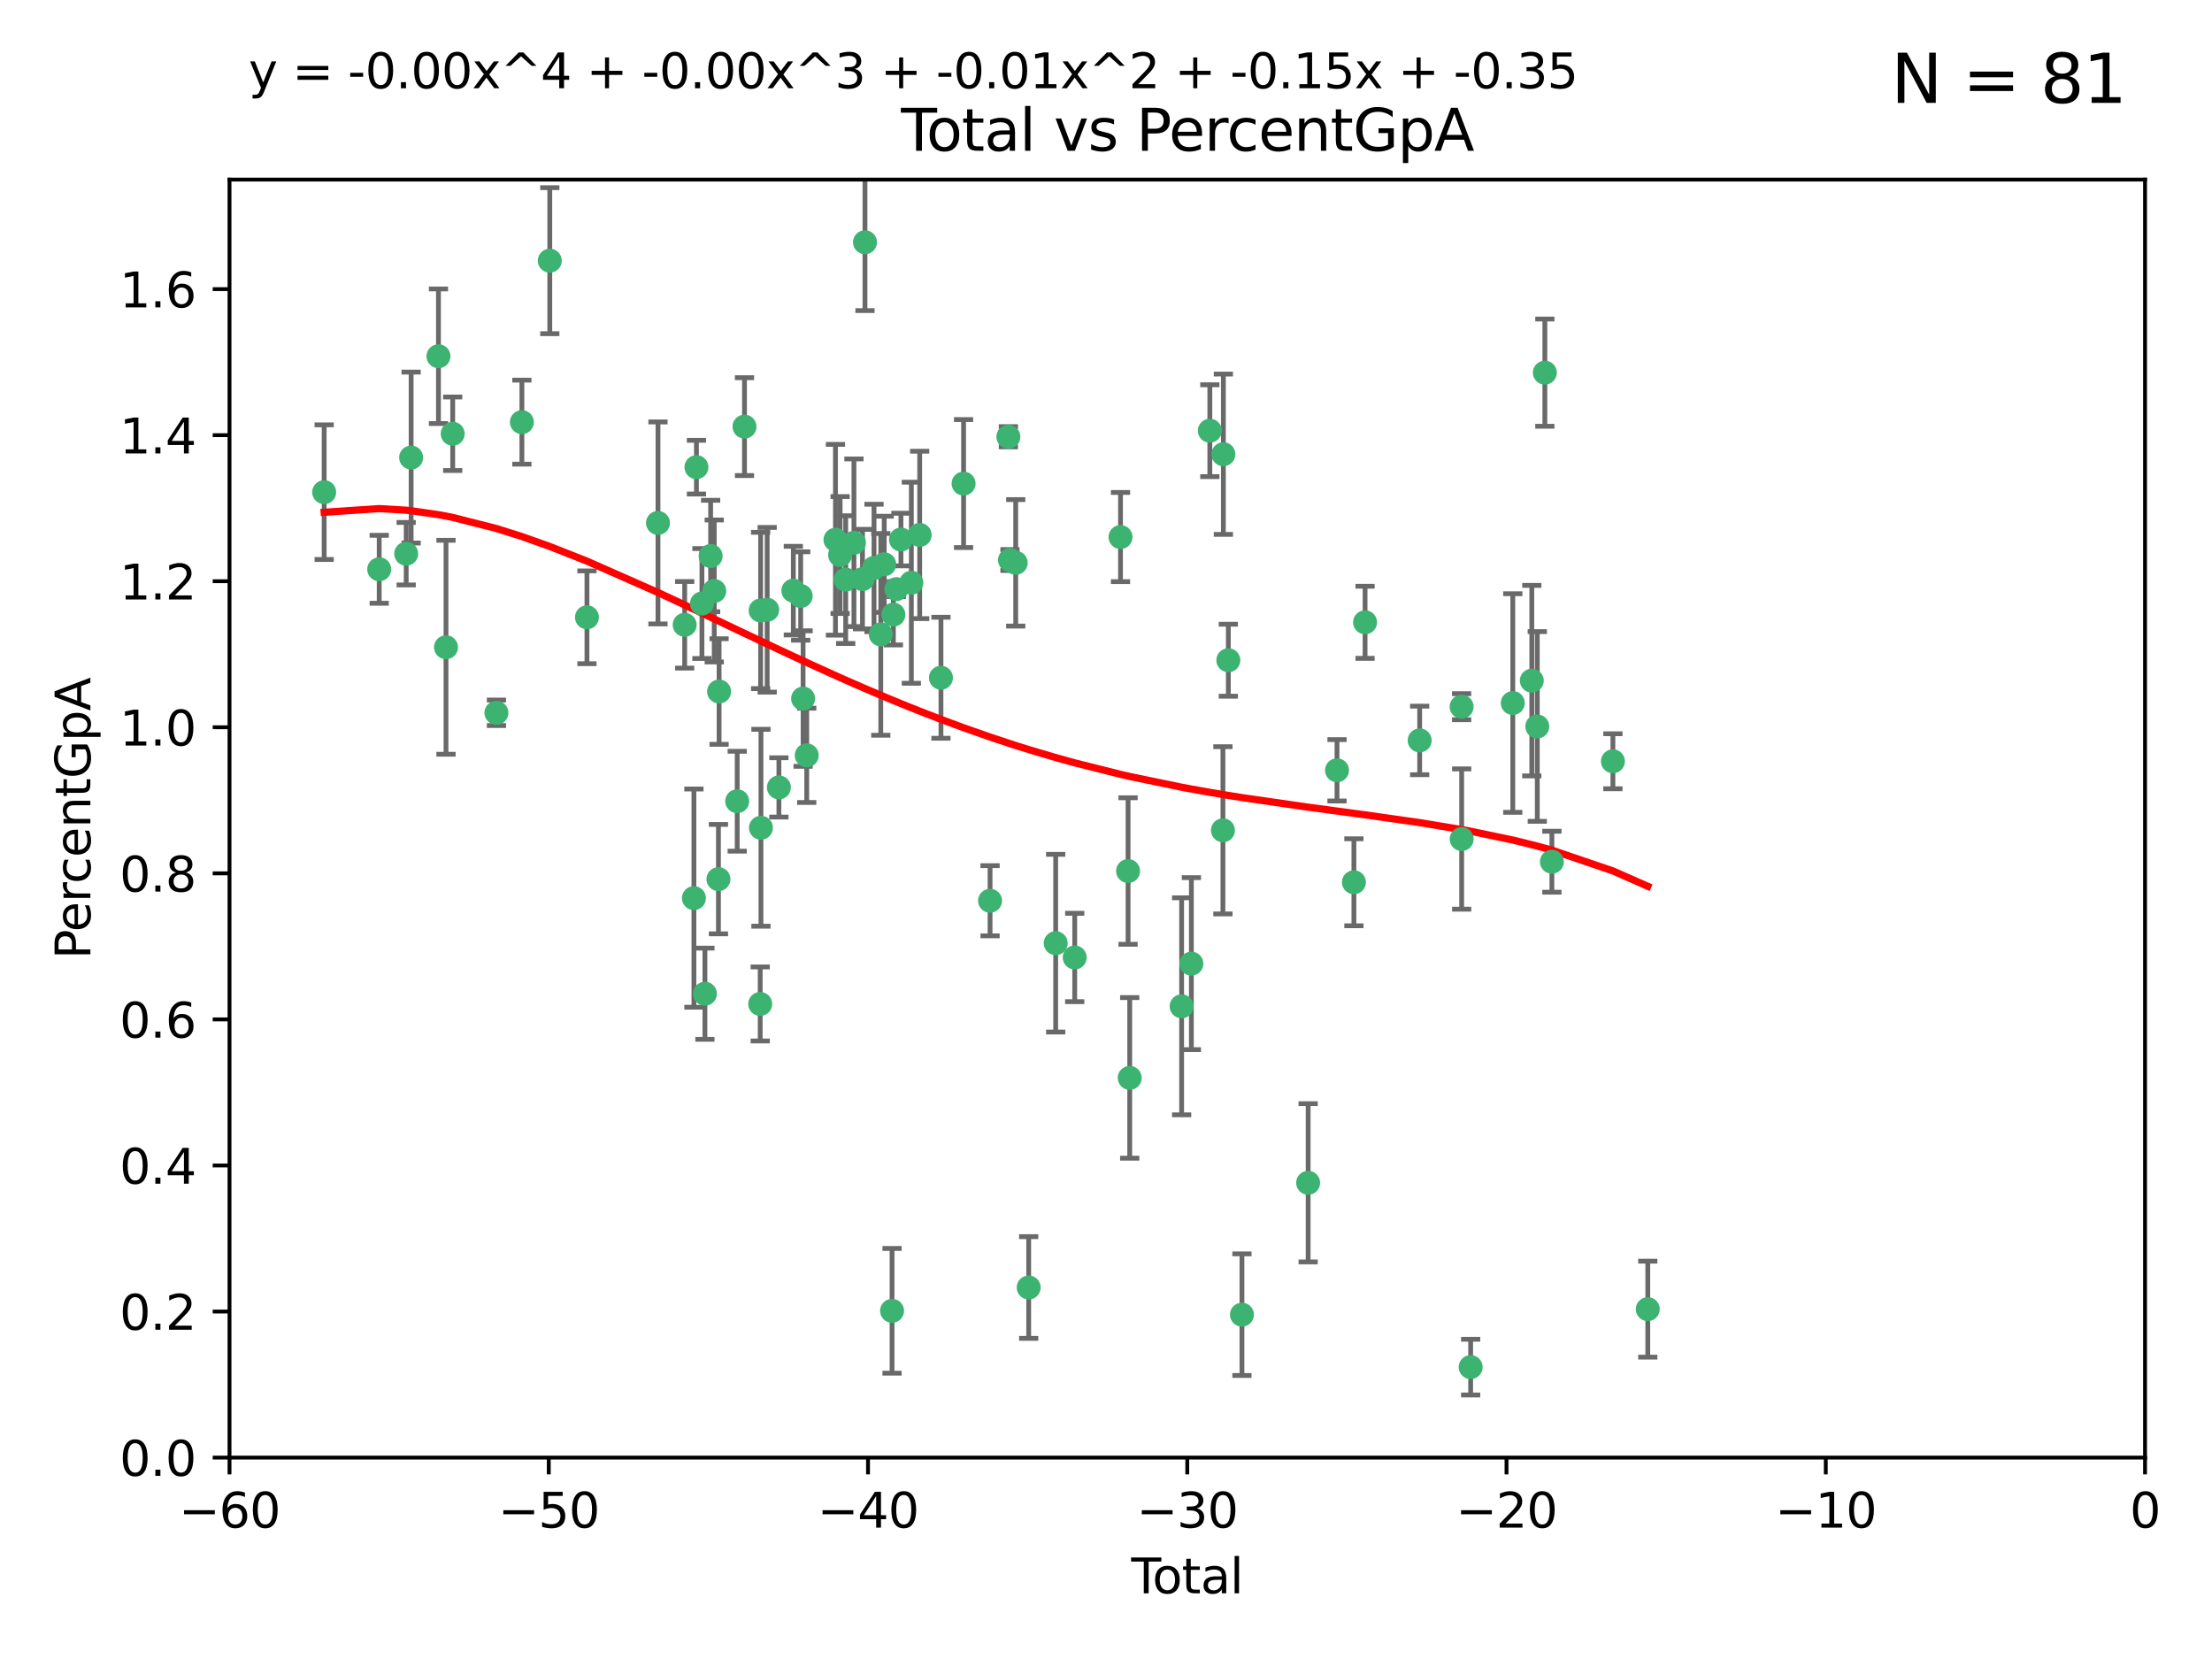 <?xml version="1.0" encoding="utf-8" standalone="no"?>
<!DOCTYPE svg PUBLIC "-//W3C//DTD SVG 1.1//EN"
  "http://www.w3.org/Graphics/SVG/1.1/DTD/svg11.dtd">
<svg xmlns:xlink="http://www.w3.org/1999/xlink" width="460.8pt" height="345.6pt" viewBox="0 0 460.8 345.6" xmlns="http://www.w3.org/2000/svg" version="1.1">
 <defs>
  <style type="text/css">*{stroke-linejoin: round; stroke-linecap: butt}</style>
 </defs>
 <g id="figure_1">
  <g id="patch_1">
   <path d="M 0 345.6 
L 460.8 345.6 
L 460.8 0 
L 0 0 
z
" style="fill: #ffffff"/>
  </g>
  <g id="axes_1">
   <g id="patch_2">
    <path d="M 47.81 303.64 
L 446.85 303.64 
L 446.85 37.411 
L 47.81 37.411 
z
" style="fill: #ffffff"/>
   </g>
   <g id="PathCollection_1">
    <defs>
     <path id="m8ed32aa86b" d="M 0 1.118 
C 0.297 1.118 0.581 1 0.791 0.791 
C 1 0.581 1.118 0.297 1.118 0 
C 1.118 -0.297 1 -0.581 0.791 -0.791 
C 0.581 -1 0.297 -1.118 0 -1.118 
C -0.297 -1.118 -0.581 -1 -0.791 -0.791 
C -1 -0.581 -1.118 -0.297 -1.118 0 
C -1.118 0.297 -1 0.581 -0.791 0.791 
C -0.581 1 -0.297 1.118 0 1.118 
z
" style="stroke: #3cb371"/>
    </defs>
    <g clip-path="url(#p1ff1b25114)">
     <use xlink:href="#m8ed32aa86b" x="67.531" y="102.526" style="fill: #3cb371; stroke: #3cb371"/>
     <use xlink:href="#m8ed32aa86b" x="78.995" y="118.592" style="fill: #3cb371; stroke: #3cb371"/>
     <use xlink:href="#m8ed32aa86b" x="84.617" y="115.347" style="fill: #3cb371; stroke: #3cb371"/>
     <use xlink:href="#m8ed32aa86b" x="85.646" y="95.318" style="fill: #3cb371; stroke: #3cb371"/>
     <use xlink:href="#m8ed32aa86b" x="91.341" y="74.211" style="fill: #3cb371; stroke: #3cb371"/>
     <use xlink:href="#m8ed32aa86b" x="92.91" y="134.836" style="fill: #3cb371; stroke: #3cb371"/>
     <use xlink:href="#m8ed32aa86b" x="94.308" y="90.362" style="fill: #3cb371; stroke: #3cb371"/>
     <use xlink:href="#m8ed32aa86b" x="103.415" y="148.487" style="fill: #3cb371; stroke: #3cb371"/>
     <use xlink:href="#m8ed32aa86b" x="108.719" y="87.939" style="fill: #3cb371; stroke: #3cb371"/>
     <use xlink:href="#m8ed32aa86b" x="114.531" y="54.304" style="fill: #3cb371; stroke: #3cb371"/>
     <use xlink:href="#m8ed32aa86b" x="122.273" y="128.593" style="fill: #3cb371; stroke: #3cb371"/>
     <use xlink:href="#m8ed32aa86b" x="137.07" y="108.935" style="fill: #3cb371; stroke: #3cb371"/>
     <use xlink:href="#m8ed32aa86b" x="142.63" y="130.157" style="fill: #3cb371; stroke: #3cb371"/>
     <use xlink:href="#m8ed32aa86b" x="144.556" y="187.094" style="fill: #3cb371; stroke: #3cb371"/>
     <use xlink:href="#m8ed32aa86b" x="145.08" y="97.317" style="fill: #3cb371; stroke: #3cb371"/>
     <use xlink:href="#m8ed32aa86b" x="146.226" y="125.723" style="fill: #3cb371; stroke: #3cb371"/>
     <use xlink:href="#m8ed32aa86b" x="146.848" y="207.013" style="fill: #3cb371; stroke: #3cb371"/>
     <use xlink:href="#m8ed32aa86b" x="148.039" y="115.829" style="fill: #3cb371; stroke: #3cb371"/>
     <use xlink:href="#m8ed32aa86b" x="148.791" y="123.117" style="fill: #3cb371; stroke: #3cb371"/>
     <use xlink:href="#m8ed32aa86b" x="149.666" y="183.14" style="fill: #3cb371; stroke: #3cb371"/>
     <use xlink:href="#m8ed32aa86b" x="149.799" y="144.057" style="fill: #3cb371; stroke: #3cb371"/>
     <use xlink:href="#m8ed32aa86b" x="153.572" y="166.909" style="fill: #3cb371; stroke: #3cb371"/>
     <use xlink:href="#m8ed32aa86b" x="155.091" y="88.874" style="fill: #3cb371; stroke: #3cb371"/>
     <use xlink:href="#m8ed32aa86b" x="158.363" y="209.141" style="fill: #3cb371; stroke: #3cb371"/>
     <use xlink:href="#m8ed32aa86b" x="158.454" y="127.171" style="fill: #3cb371; stroke: #3cb371"/>
     <use xlink:href="#m8ed32aa86b" x="158.52" y="172.439" style="fill: #3cb371; stroke: #3cb371"/>
     <use xlink:href="#m8ed32aa86b" x="159.818" y="127.028" style="fill: #3cb371; stroke: #3cb371"/>
     <use xlink:href="#m8ed32aa86b" x="162.259" y="164.032" style="fill: #3cb371; stroke: #3cb371"/>
     <use xlink:href="#m8ed32aa86b" x="165.267" y="123.038" style="fill: #3cb371; stroke: #3cb371"/>
     <use xlink:href="#m8ed32aa86b" x="166.798" y="124.161" style="fill: #3cb371; stroke: #3cb371"/>
     <use xlink:href="#m8ed32aa86b" x="167.299" y="145.522" style="fill: #3cb371; stroke: #3cb371"/>
     <use xlink:href="#m8ed32aa86b" x="168.057" y="157.353" style="fill: #3cb371; stroke: #3cb371"/>
     <use xlink:href="#m8ed32aa86b" x="174.042" y="112.441" style="fill: #3cb371; stroke: #3cb371"/>
     <use xlink:href="#m8ed32aa86b" x="175.011" y="115.624" style="fill: #3cb371; stroke: #3cb371"/>
     <use xlink:href="#m8ed32aa86b" x="176.173" y="120.746" style="fill: #3cb371; stroke: #3cb371"/>
     <use xlink:href="#m8ed32aa86b" x="177.892" y="113.07" style="fill: #3cb371; stroke: #3cb371"/>
     <use xlink:href="#m8ed32aa86b" x="179.671" y="120.64" style="fill: #3cb371; stroke: #3cb371"/>
     <use xlink:href="#m8ed32aa86b" x="180.192" y="50.463" style="fill: #3cb371; stroke: #3cb371"/>
     <use xlink:href="#m8ed32aa86b" x="182.072" y="118.317" style="fill: #3cb371; stroke: #3cb371"/>
     <use xlink:href="#m8ed32aa86b" x="183.484" y="132.151" style="fill: #3cb371; stroke: #3cb371"/>
     <use xlink:href="#m8ed32aa86b" x="184.2" y="117.548" style="fill: #3cb371; stroke: #3cb371"/>
     <use xlink:href="#m8ed32aa86b" x="185.829" y="273.067" style="fill: #3cb371; stroke: #3cb371"/>
     <use xlink:href="#m8ed32aa86b" x="186.109" y="128.033" style="fill: #3cb371; stroke: #3cb371"/>
     <use xlink:href="#m8ed32aa86b" x="186.724" y="122.726" style="fill: #3cb371; stroke: #3cb371"/>
     <use xlink:href="#m8ed32aa86b" x="187.684" y="112.4" style="fill: #3cb371; stroke: #3cb371"/>
     <use xlink:href="#m8ed32aa86b" x="189.851" y="121.39" style="fill: #3cb371; stroke: #3cb371"/>
     <use xlink:href="#m8ed32aa86b" x="191.588" y="111.43" style="fill: #3cb371; stroke: #3cb371"/>
     <use xlink:href="#m8ed32aa86b" x="196.019" y="141.186" style="fill: #3cb371; stroke: #3cb371"/>
     <use xlink:href="#m8ed32aa86b" x="200.731" y="100.735" style="fill: #3cb371; stroke: #3cb371"/>
     <use xlink:href="#m8ed32aa86b" x="206.247" y="187.642" style="fill: #3cb371; stroke: #3cb371"/>
     <use xlink:href="#m8ed32aa86b" x="210.062" y="90.985" style="fill: #3cb371; stroke: #3cb371"/>
     <use xlink:href="#m8ed32aa86b" x="210.397" y="116.663" style="fill: #3cb371; stroke: #3cb371"/>
     <use xlink:href="#m8ed32aa86b" x="211.594" y="117.25" style="fill: #3cb371; stroke: #3cb371"/>
     <use xlink:href="#m8ed32aa86b" x="214.294" y="268.209" style="fill: #3cb371; stroke: #3cb371"/>
     <use xlink:href="#m8ed32aa86b" x="219.92" y="196.482" style="fill: #3cb371; stroke: #3cb371"/>
     <use xlink:href="#m8ed32aa86b" x="223.883" y="199.457" style="fill: #3cb371; stroke: #3cb371"/>
     <use xlink:href="#m8ed32aa86b" x="233.423" y="111.877" style="fill: #3cb371; stroke: #3cb371"/>
     <use xlink:href="#m8ed32aa86b" x="234.998" y="181.451" style="fill: #3cb371; stroke: #3cb371"/>
     <use xlink:href="#m8ed32aa86b" x="235.342" y="224.544" style="fill: #3cb371; stroke: #3cb371"/>
     <use xlink:href="#m8ed32aa86b" x="246.155" y="209.633" style="fill: #3cb371; stroke: #3cb371"/>
     <use xlink:href="#m8ed32aa86b" x="248.186" y="200.742" style="fill: #3cb371; stroke: #3cb371"/>
     <use xlink:href="#m8ed32aa86b" x="252.031" y="89.722" style="fill: #3cb371; stroke: #3cb371"/>
     <use xlink:href="#m8ed32aa86b" x="254.758" y="172.967" style="fill: #3cb371; stroke: #3cb371"/>
     <use xlink:href="#m8ed32aa86b" x="254.851" y="94.622" style="fill: #3cb371; stroke: #3cb371"/>
     <use xlink:href="#m8ed32aa86b" x="255.884" y="137.537" style="fill: #3cb371; stroke: #3cb371"/>
     <use xlink:href="#m8ed32aa86b" x="258.72" y="273.866" style="fill: #3cb371; stroke: #3cb371"/>
     <use xlink:href="#m8ed32aa86b" x="272.511" y="246.398" style="fill: #3cb371; stroke: #3cb371"/>
     <use xlink:href="#m8ed32aa86b" x="278.524" y="160.464" style="fill: #3cb371; stroke: #3cb371"/>
     <use xlink:href="#m8ed32aa86b" x="282.044" y="183.793" style="fill: #3cb371; stroke: #3cb371"/>
     <use xlink:href="#m8ed32aa86b" x="284.368" y="129.634" style="fill: #3cb371; stroke: #3cb371"/>
     <use xlink:href="#m8ed32aa86b" x="295.743" y="154.242" style="fill: #3cb371; stroke: #3cb371"/>
     <use xlink:href="#m8ed32aa86b" x="304.483" y="147.219" style="fill: #3cb371; stroke: #3cb371"/>
     <use xlink:href="#m8ed32aa86b" x="304.494" y="174.785" style="fill: #3cb371; stroke: #3cb371"/>
     <use xlink:href="#m8ed32aa86b" x="306.364" y="284.794" style="fill: #3cb371; stroke: #3cb371"/>
     <use xlink:href="#m8ed32aa86b" x="315.142" y="146.454" style="fill: #3cb371; stroke: #3cb371"/>
     <use xlink:href="#m8ed32aa86b" x="319.103" y="141.79" style="fill: #3cb371; stroke: #3cb371"/>
     <use xlink:href="#m8ed32aa86b" x="320.245" y="151.336" style="fill: #3cb371; stroke: #3cb371"/>
     <use xlink:href="#m8ed32aa86b" x="321.822" y="77.63" style="fill: #3cb371; stroke: #3cb371"/>
     <use xlink:href="#m8ed32aa86b" x="323.287" y="179.513" style="fill: #3cb371; stroke: #3cb371"/>
     <use xlink:href="#m8ed32aa86b" x="335.998" y="158.587" style="fill: #3cb371; stroke: #3cb371"/>
     <use xlink:href="#m8ed32aa86b" x="343.264" y="272.718" style="fill: #3cb371; stroke: #3cb371"/>
    </g>
   </g>
   <g id="matplotlib.axis_1">
    <g id="xtick_1">
     <g id="line2d_1">
      <defs>
       <path id="mb6c8736e83" d="M 0 0 
L 0 3.5 
" style="stroke: #000000; stroke-width: 0.8"/>
      </defs>
      <g>
       <use xlink:href="#mb6c8736e83" x="47.81" y="303.64" style="stroke: #000000; stroke-width: 0.8"/>
      </g>
     </g>
     <g id="text_1">
      <!-- −60 -->
      <g transform="translate(37.258 318.238)scale(0.1 -0.1)">
       <defs>
        <path id="DejaVuSans-2212" d="M 678 2272 
L 4684 2272 
L 4684 1741 
L 678 1741 
L 678 2272 
z
" transform="scale(0.016)"/>
        <path id="DejaVuSans-36" d="M 2113 2584 
Q 1688 2584 1439 2293 
Q 1191 2003 1191 1497 
Q 1191 994 1439 701 
Q 1688 409 2113 409 
Q 2538 409 2786 701 
Q 3034 994 3034 1497 
Q 3034 2003 2786 2293 
Q 2538 2584 2113 2584 
z
M 3366 4563 
L 3366 3988 
Q 3128 4100 2886 4159 
Q 2644 4219 2406 4219 
Q 1781 4219 1451 3797 
Q 1122 3375 1075 2522 
Q 1259 2794 1537 2939 
Q 1816 3084 2150 3084 
Q 2853 3084 3261 2657 
Q 3669 2231 3669 1497 
Q 3669 778 3244 343 
Q 2819 -91 2113 -91 
Q 1303 -91 875 529 
Q 447 1150 447 2328 
Q 447 3434 972 4092 
Q 1497 4750 2381 4750 
Q 2619 4750 2861 4703 
Q 3103 4656 3366 4563 
z
" transform="scale(0.016)"/>
        <path id="DejaVuSans-30" d="M 2034 4250 
Q 1547 4250 1301 3770 
Q 1056 3291 1056 2328 
Q 1056 1369 1301 889 
Q 1547 409 2034 409 
Q 2525 409 2770 889 
Q 3016 1369 3016 2328 
Q 3016 3291 2770 3770 
Q 2525 4250 2034 4250 
z
M 2034 4750 
Q 2819 4750 3233 4129 
Q 3647 3509 3647 2328 
Q 3647 1150 3233 529 
Q 2819 -91 2034 -91 
Q 1250 -91 836 529 
Q 422 1150 422 2328 
Q 422 3509 836 4129 
Q 1250 4750 2034 4750 
z
" transform="scale(0.016)"/>
       </defs>
       <use xlink:href="#DejaVuSans-2212"/>
       <use xlink:href="#DejaVuSans-36" x="83.789"/>
       <use xlink:href="#DejaVuSans-30" x="147.412"/>
      </g>
     </g>
    </g>
    <g id="xtick_2">
     <g id="line2d_2">
      <g>
       <use xlink:href="#mb6c8736e83" x="114.317" y="303.64" style="stroke: #000000; stroke-width: 0.8"/>
      </g>
     </g>
     <g id="text_2">
      <!-- −50 -->
      <g transform="translate(103.764 318.238)scale(0.1 -0.1)">
       <defs>
        <path id="DejaVuSans-35" d="M 691 4666 
L 3169 4666 
L 3169 4134 
L 1269 4134 
L 1269 2991 
Q 1406 3038 1543 3061 
Q 1681 3084 1819 3084 
Q 2600 3084 3056 2656 
Q 3513 2228 3513 1497 
Q 3513 744 3044 326 
Q 2575 -91 1722 -91 
Q 1428 -91 1123 -41 
Q 819 9 494 109 
L 494 744 
Q 775 591 1075 516 
Q 1375 441 1709 441 
Q 2250 441 2565 725 
Q 2881 1009 2881 1497 
Q 2881 1984 2565 2268 
Q 2250 2553 1709 2553 
Q 1456 2553 1204 2497 
Q 953 2441 691 2322 
L 691 4666 
z
" transform="scale(0.016)"/>
       </defs>
       <use xlink:href="#DejaVuSans-2212"/>
       <use xlink:href="#DejaVuSans-35" x="83.789"/>
       <use xlink:href="#DejaVuSans-30" x="147.412"/>
      </g>
     </g>
    </g>
    <g id="xtick_3">
     <g id="line2d_3">
      <g>
       <use xlink:href="#mb6c8736e83" x="180.823" y="303.64" style="stroke: #000000; stroke-width: 0.8"/>
      </g>
     </g>
     <g id="text_3">
      <!-- −40 -->
      <g transform="translate(170.271 318.238)scale(0.1 -0.1)">
       <defs>
        <path id="DejaVuSans-34" d="M 2419 4116 
L 825 1625 
L 2419 1625 
L 2419 4116 
z
M 2253 4666 
L 3047 4666 
L 3047 1625 
L 3713 1625 
L 3713 1100 
L 3047 1100 
L 3047 0 
L 2419 0 
L 2419 1100 
L 313 1100 
L 313 1709 
L 2253 4666 
z
" transform="scale(0.016)"/>
       </defs>
       <use xlink:href="#DejaVuSans-2212"/>
       <use xlink:href="#DejaVuSans-34" x="83.789"/>
       <use xlink:href="#DejaVuSans-30" x="147.412"/>
      </g>
     </g>
    </g>
    <g id="xtick_4">
     <g id="line2d_4">
      <g>
       <use xlink:href="#mb6c8736e83" x="247.33" y="303.64" style="stroke: #000000; stroke-width: 0.8"/>
      </g>
     </g>
     <g id="text_4">
      <!-- −30 -->
      <g transform="translate(236.778 318.238)scale(0.1 -0.1)">
       <defs>
        <path id="DejaVuSans-33" d="M 2597 2516 
Q 3050 2419 3304 2112 
Q 3559 1806 3559 1356 
Q 3559 666 3084 287 
Q 2609 -91 1734 -91 
Q 1441 -91 1130 -33 
Q 819 25 488 141 
L 488 750 
Q 750 597 1062 519 
Q 1375 441 1716 441 
Q 2309 441 2620 675 
Q 2931 909 2931 1356 
Q 2931 1769 2642 2001 
Q 2353 2234 1838 2234 
L 1294 2234 
L 1294 2753 
L 1863 2753 
Q 2328 2753 2575 2939 
Q 2822 3125 2822 3475 
Q 2822 3834 2567 4026 
Q 2313 4219 1838 4219 
Q 1578 4219 1281 4162 
Q 984 4106 628 3988 
L 628 4550 
Q 988 4650 1302 4700 
Q 1616 4750 1894 4750 
Q 2613 4750 3031 4423 
Q 3450 4097 3450 3541 
Q 3450 3153 3228 2886 
Q 3006 2619 2597 2516 
z
" transform="scale(0.016)"/>
       </defs>
       <use xlink:href="#DejaVuSans-2212"/>
       <use xlink:href="#DejaVuSans-33" x="83.789"/>
       <use xlink:href="#DejaVuSans-30" x="147.412"/>
      </g>
     </g>
    </g>
    <g id="xtick_5">
     <g id="line2d_5">
      <g>
       <use xlink:href="#mb6c8736e83" x="313.837" y="303.64" style="stroke: #000000; stroke-width: 0.8"/>
      </g>
     </g>
     <g id="text_5">
      <!-- −20 -->
      <g transform="translate(303.284 318.238)scale(0.1 -0.1)">
       <defs>
        <path id="DejaVuSans-32" d="M 1228 531 
L 3431 531 
L 3431 0 
L 469 0 
L 469 531 
Q 828 903 1448 1529 
Q 2069 2156 2228 2338 
Q 2531 2678 2651 2914 
Q 2772 3150 2772 3378 
Q 2772 3750 2511 3984 
Q 2250 4219 1831 4219 
Q 1534 4219 1204 4116 
Q 875 4013 500 3803 
L 500 4441 
Q 881 4594 1212 4672 
Q 1544 4750 1819 4750 
Q 2544 4750 2975 4387 
Q 3406 4025 3406 3419 
Q 3406 3131 3298 2873 
Q 3191 2616 2906 2266 
Q 2828 2175 2409 1742 
Q 1991 1309 1228 531 
z
" transform="scale(0.016)"/>
       </defs>
       <use xlink:href="#DejaVuSans-2212"/>
       <use xlink:href="#DejaVuSans-32" x="83.789"/>
       <use xlink:href="#DejaVuSans-30" x="147.412"/>
      </g>
     </g>
    </g>
    <g id="xtick_6">
     <g id="line2d_6">
      <g>
       <use xlink:href="#mb6c8736e83" x="380.343" y="303.64" style="stroke: #000000; stroke-width: 0.8"/>
      </g>
     </g>
     <g id="text_6">
      <!-- −10 -->
      <g transform="translate(369.791 318.238)scale(0.1 -0.1)">
       <defs>
        <path id="DejaVuSans-31" d="M 794 531 
L 1825 531 
L 1825 4091 
L 703 3866 
L 703 4441 
L 1819 4666 
L 2450 4666 
L 2450 531 
L 3481 531 
L 3481 0 
L 794 0 
L 794 531 
z
" transform="scale(0.016)"/>
       </defs>
       <use xlink:href="#DejaVuSans-2212"/>
       <use xlink:href="#DejaVuSans-31" x="83.789"/>
       <use xlink:href="#DejaVuSans-30" x="147.412"/>
      </g>
     </g>
    </g>
    <g id="xtick_7">
     <g id="line2d_7">
      <g>
       <use xlink:href="#mb6c8736e83" x="446.85" y="303.64" style="stroke: #000000; stroke-width: 0.8"/>
      </g>
     </g>
     <g id="text_7">
      <!-- 0 -->
      <g transform="translate(443.669 318.238)scale(0.1 -0.1)">
       <use xlink:href="#DejaVuSans-30"/>
      </g>
     </g>
    </g>
    <g id="text_8">
     <!-- Total -->
     <g transform="translate(235.653 331.917)scale(0.1 -0.1)">
      <defs>
       <path id="DejaVuSans-54" d="M -19 4666 
L 3928 4666 
L 3928 4134 
L 2272 4134 
L 2272 0 
L 1638 0 
L 1638 4134 
L -19 4134 
L -19 4666 
z
" transform="scale(0.016)"/>
       <path id="DejaVuSans-6f" d="M 1959 3097 
Q 1497 3097 1228 2736 
Q 959 2375 959 1747 
Q 959 1119 1226 758 
Q 1494 397 1959 397 
Q 2419 397 2687 759 
Q 2956 1122 2956 1747 
Q 2956 2369 2687 2733 
Q 2419 3097 1959 3097 
z
M 1959 3584 
Q 2709 3584 3137 3096 
Q 3566 2609 3566 1747 
Q 3566 888 3137 398 
Q 2709 -91 1959 -91 
Q 1206 -91 779 398 
Q 353 888 353 1747 
Q 353 2609 779 3096 
Q 1206 3584 1959 3584 
z
" transform="scale(0.016)"/>
       <path id="DejaVuSans-74" d="M 1172 4494 
L 1172 3500 
L 2356 3500 
L 2356 3053 
L 1172 3053 
L 1172 1153 
Q 1172 725 1289 603 
Q 1406 481 1766 481 
L 2356 481 
L 2356 0 
L 1766 0 
Q 1100 0 847 248 
Q 594 497 594 1153 
L 594 3053 
L 172 3053 
L 172 3500 
L 594 3500 
L 594 4494 
L 1172 4494 
z
" transform="scale(0.016)"/>
       <path id="DejaVuSans-61" d="M 2194 1759 
Q 1497 1759 1228 1600 
Q 959 1441 959 1056 
Q 959 750 1161 570 
Q 1363 391 1709 391 
Q 2188 391 2477 730 
Q 2766 1069 2766 1631 
L 2766 1759 
L 2194 1759 
z
M 3341 1997 
L 3341 0 
L 2766 0 
L 2766 531 
Q 2569 213 2275 61 
Q 1981 -91 1556 -91 
Q 1019 -91 701 211 
Q 384 513 384 1019 
Q 384 1609 779 1909 
Q 1175 2209 1959 2209 
L 2766 2209 
L 2766 2266 
Q 2766 2663 2505 2880 
Q 2244 3097 1772 3097 
Q 1472 3097 1187 3025 
Q 903 2953 641 2809 
L 641 3341 
Q 956 3463 1253 3523 
Q 1550 3584 1831 3584 
Q 2591 3584 2966 3190 
Q 3341 2797 3341 1997 
z
" transform="scale(0.016)"/>
       <path id="DejaVuSans-6c" d="M 603 4863 
L 1178 4863 
L 1178 0 
L 603 0 
L 603 4863 
z
" transform="scale(0.016)"/>
      </defs>
      <use xlink:href="#DejaVuSans-54"/>
      <use xlink:href="#DejaVuSans-6f" x="44.084"/>
      <use xlink:href="#DejaVuSans-74" x="105.266"/>
      <use xlink:href="#DejaVuSans-61" x="144.475"/>
      <use xlink:href="#DejaVuSans-6c" x="205.754"/>
     </g>
    </g>
   </g>
   <g id="matplotlib.axis_2">
    <g id="ytick_1">
     <g id="line2d_8">
      <defs>
       <path id="m9ed48c285b" d="M 0 0 
L -3.5 0 
" style="stroke: #000000; stroke-width: 0.8"/>
      </defs>
      <g>
       <use xlink:href="#m9ed48c285b" x="47.81" y="303.64" style="stroke: #000000; stroke-width: 0.8"/>
      </g>
     </g>
     <g id="text_9">
      <!-- 0.0 -->
      <g transform="translate(24.907 307.439)scale(0.1 -0.1)">
       <defs>
        <path id="DejaVuSans-2e" d="M 684 794 
L 1344 794 
L 1344 0 
L 684 0 
L 684 794 
z
" transform="scale(0.016)"/>
       </defs>
       <use xlink:href="#DejaVuSans-30"/>
       <use xlink:href="#DejaVuSans-2e" x="63.623"/>
       <use xlink:href="#DejaVuSans-30" x="95.41"/>
      </g>
     </g>
    </g>
    <g id="ytick_2">
     <g id="line2d_9">
      <g>
       <use xlink:href="#m9ed48c285b" x="47.81" y="273.214" style="stroke: #000000; stroke-width: 0.8"/>
      </g>
     </g>
     <g id="text_10">
      <!-- 0.2 -->
      <g transform="translate(24.907 277.013)scale(0.1 -0.1)">
       <use xlink:href="#DejaVuSans-30"/>
       <use xlink:href="#DejaVuSans-2e" x="63.623"/>
       <use xlink:href="#DejaVuSans-32" x="95.41"/>
      </g>
     </g>
    </g>
    <g id="ytick_3">
     <g id="line2d_10">
      <g>
       <use xlink:href="#m9ed48c285b" x="47.81" y="242.788" style="stroke: #000000; stroke-width: 0.8"/>
      </g>
     </g>
     <g id="text_11">
      <!-- 0.4 -->
      <g transform="translate(24.907 246.587)scale(0.1 -0.1)">
       <use xlink:href="#DejaVuSans-30"/>
       <use xlink:href="#DejaVuSans-2e" x="63.623"/>
       <use xlink:href="#DejaVuSans-34" x="95.41"/>
      </g>
     </g>
    </g>
    <g id="ytick_4">
     <g id="line2d_11">
      <g>
       <use xlink:href="#m9ed48c285b" x="47.81" y="212.362" style="stroke: #000000; stroke-width: 0.8"/>
      </g>
     </g>
     <g id="text_12">
      <!-- 0.6 -->
      <g transform="translate(24.907 216.161)scale(0.1 -0.1)">
       <use xlink:href="#DejaVuSans-30"/>
       <use xlink:href="#DejaVuSans-2e" x="63.623"/>
       <use xlink:href="#DejaVuSans-36" x="95.41"/>
      </g>
     </g>
    </g>
    <g id="ytick_5">
     <g id="line2d_12">
      <g>
       <use xlink:href="#m9ed48c285b" x="47.81" y="181.935" style="stroke: #000000; stroke-width: 0.8"/>
      </g>
     </g>
     <g id="text_13">
      <!-- 0.8 -->
      <g transform="translate(24.907 185.735)scale(0.1 -0.1)">
       <defs>
        <path id="DejaVuSans-38" d="M 2034 2216 
Q 1584 2216 1326 1975 
Q 1069 1734 1069 1313 
Q 1069 891 1326 650 
Q 1584 409 2034 409 
Q 2484 409 2743 651 
Q 3003 894 3003 1313 
Q 3003 1734 2745 1975 
Q 2488 2216 2034 2216 
z
M 1403 2484 
Q 997 2584 770 2862 
Q 544 3141 544 3541 
Q 544 4100 942 4425 
Q 1341 4750 2034 4750 
Q 2731 4750 3128 4425 
Q 3525 4100 3525 3541 
Q 3525 3141 3298 2862 
Q 3072 2584 2669 2484 
Q 3125 2378 3379 2068 
Q 3634 1759 3634 1313 
Q 3634 634 3220 271 
Q 2806 -91 2034 -91 
Q 1263 -91 848 271 
Q 434 634 434 1313 
Q 434 1759 690 2068 
Q 947 2378 1403 2484 
z
M 1172 3481 
Q 1172 3119 1398 2916 
Q 1625 2713 2034 2713 
Q 2441 2713 2670 2916 
Q 2900 3119 2900 3481 
Q 2900 3844 2670 4047 
Q 2441 4250 2034 4250 
Q 1625 4250 1398 4047 
Q 1172 3844 1172 3481 
z
" transform="scale(0.016)"/>
       </defs>
       <use xlink:href="#DejaVuSans-30"/>
       <use xlink:href="#DejaVuSans-2e" x="63.623"/>
       <use xlink:href="#DejaVuSans-38" x="95.41"/>
      </g>
     </g>
    </g>
    <g id="ytick_6">
     <g id="line2d_13">
      <g>
       <use xlink:href="#m9ed48c285b" x="47.81" y="151.509" style="stroke: #000000; stroke-width: 0.8"/>
      </g>
     </g>
     <g id="text_14">
      <!-- 1.0 -->
      <g transform="translate(24.907 155.308)scale(0.1 -0.1)">
       <use xlink:href="#DejaVuSans-31"/>
       <use xlink:href="#DejaVuSans-2e" x="63.623"/>
       <use xlink:href="#DejaVuSans-30" x="95.41"/>
      </g>
     </g>
    </g>
    <g id="ytick_7">
     <g id="line2d_14">
      <g>
       <use xlink:href="#m9ed48c285b" x="47.81" y="121.083" style="stroke: #000000; stroke-width: 0.8"/>
      </g>
     </g>
     <g id="text_15">
      <!-- 1.2 -->
      <g transform="translate(24.907 124.882)scale(0.1 -0.1)">
       <use xlink:href="#DejaVuSans-31"/>
       <use xlink:href="#DejaVuSans-2e" x="63.623"/>
       <use xlink:href="#DejaVuSans-32" x="95.41"/>
      </g>
     </g>
    </g>
    <g id="ytick_8">
     <g id="line2d_15">
      <g>
       <use xlink:href="#m9ed48c285b" x="47.81" y="90.657" style="stroke: #000000; stroke-width: 0.8"/>
      </g>
     </g>
     <g id="text_16">
      <!-- 1.4 -->
      <g transform="translate(24.907 94.456)scale(0.1 -0.1)">
       <use xlink:href="#DejaVuSans-31"/>
       <use xlink:href="#DejaVuSans-2e" x="63.623"/>
       <use xlink:href="#DejaVuSans-34" x="95.41"/>
      </g>
     </g>
    </g>
    <g id="ytick_9">
     <g id="line2d_16">
      <g>
       <use xlink:href="#m9ed48c285b" x="47.81" y="60.231" style="stroke: #000000; stroke-width: 0.8"/>
      </g>
     </g>
     <g id="text_17">
      <!-- 1.6 -->
      <g transform="translate(24.907 64.03)scale(0.1 -0.1)">
       <use xlink:href="#DejaVuSans-31"/>
       <use xlink:href="#DejaVuSans-2e" x="63.623"/>
       <use xlink:href="#DejaVuSans-36" x="95.41"/>
      </g>
     </g>
    </g>
    <g id="text_18">
     <!-- PercentGpA -->
     <g transform="translate(18.827 199.802)rotate(-90)scale(0.1 -0.1)">
      <defs>
       <path id="DejaVuSans-50" d="M 1259 4147 
L 1259 2394 
L 2053 2394 
Q 2494 2394 2734 2622 
Q 2975 2850 2975 3272 
Q 2975 3691 2734 3919 
Q 2494 4147 2053 4147 
L 1259 4147 
z
M 628 4666 
L 2053 4666 
Q 2838 4666 3239 4311 
Q 3641 3956 3641 3272 
Q 3641 2581 3239 2228 
Q 2838 1875 2053 1875 
L 1259 1875 
L 1259 0 
L 628 0 
L 628 4666 
z
" transform="scale(0.016)"/>
       <path id="DejaVuSans-65" d="M 3597 1894 
L 3597 1613 
L 953 1613 
Q 991 1019 1311 708 
Q 1631 397 2203 397 
Q 2534 397 2845 478 
Q 3156 559 3463 722 
L 3463 178 
Q 3153 47 2828 -22 
Q 2503 -91 2169 -91 
Q 1331 -91 842 396 
Q 353 884 353 1716 
Q 353 2575 817 3079 
Q 1281 3584 2069 3584 
Q 2775 3584 3186 3129 
Q 3597 2675 3597 1894 
z
M 3022 2063 
Q 3016 2534 2758 2815 
Q 2500 3097 2075 3097 
Q 1594 3097 1305 2825 
Q 1016 2553 972 2059 
L 3022 2063 
z
" transform="scale(0.016)"/>
       <path id="DejaVuSans-72" d="M 2631 2963 
Q 2534 3019 2420 3045 
Q 2306 3072 2169 3072 
Q 1681 3072 1420 2755 
Q 1159 2438 1159 1844 
L 1159 0 
L 581 0 
L 581 3500 
L 1159 3500 
L 1159 2956 
Q 1341 3275 1631 3429 
Q 1922 3584 2338 3584 
Q 2397 3584 2469 3576 
Q 2541 3569 2628 3553 
L 2631 2963 
z
" transform="scale(0.016)"/>
       <path id="DejaVuSans-63" d="M 3122 3366 
L 3122 2828 
Q 2878 2963 2633 3030 
Q 2388 3097 2138 3097 
Q 1578 3097 1268 2742 
Q 959 2388 959 1747 
Q 959 1106 1268 751 
Q 1578 397 2138 397 
Q 2388 397 2633 464 
Q 2878 531 3122 666 
L 3122 134 
Q 2881 22 2623 -34 
Q 2366 -91 2075 -91 
Q 1284 -91 818 406 
Q 353 903 353 1747 
Q 353 2603 823 3093 
Q 1294 3584 2113 3584 
Q 2378 3584 2631 3529 
Q 2884 3475 3122 3366 
z
" transform="scale(0.016)"/>
       <path id="DejaVuSans-6e" d="M 3513 2113 
L 3513 0 
L 2938 0 
L 2938 2094 
Q 2938 2591 2744 2837 
Q 2550 3084 2163 3084 
Q 1697 3084 1428 2787 
Q 1159 2491 1159 1978 
L 1159 0 
L 581 0 
L 581 3500 
L 1159 3500 
L 1159 2956 
Q 1366 3272 1645 3428 
Q 1925 3584 2291 3584 
Q 2894 3584 3203 3211 
Q 3513 2838 3513 2113 
z
" transform="scale(0.016)"/>
       <path id="DejaVuSans-47" d="M 3809 666 
L 3809 1919 
L 2778 1919 
L 2778 2438 
L 4434 2438 
L 4434 434 
Q 4069 175 3628 42 
Q 3188 -91 2688 -91 
Q 1594 -91 976 548 
Q 359 1188 359 2328 
Q 359 3472 976 4111 
Q 1594 4750 2688 4750 
Q 3144 4750 3555 4637 
Q 3966 4525 4313 4306 
L 4313 3634 
Q 3963 3931 3569 4081 
Q 3175 4231 2741 4231 
Q 1884 4231 1454 3753 
Q 1025 3275 1025 2328 
Q 1025 1384 1454 906 
Q 1884 428 2741 428 
Q 3075 428 3337 486 
Q 3600 544 3809 666 
z
" transform="scale(0.016)"/>
       <path id="DejaVuSans-70" d="M 1159 525 
L 1159 -1331 
L 581 -1331 
L 581 3500 
L 1159 3500 
L 1159 2969 
Q 1341 3281 1617 3432 
Q 1894 3584 2278 3584 
Q 2916 3584 3314 3078 
Q 3713 2572 3713 1747 
Q 3713 922 3314 415 
Q 2916 -91 2278 -91 
Q 1894 -91 1617 61 
Q 1341 213 1159 525 
z
M 3116 1747 
Q 3116 2381 2855 2742 
Q 2594 3103 2138 3103 
Q 1681 3103 1420 2742 
Q 1159 2381 1159 1747 
Q 1159 1113 1420 752 
Q 1681 391 2138 391 
Q 2594 391 2855 752 
Q 3116 1113 3116 1747 
z
" transform="scale(0.016)"/>
       <path id="DejaVuSans-41" d="M 2188 4044 
L 1331 1722 
L 3047 1722 
L 2188 4044 
z
M 1831 4666 
L 2547 4666 
L 4325 0 
L 3669 0 
L 3244 1197 
L 1141 1197 
L 716 0 
L 50 0 
L 1831 4666 
z
" transform="scale(0.016)"/>
      </defs>
      <use xlink:href="#DejaVuSans-50"/>
      <use xlink:href="#DejaVuSans-65" x="56.678"/>
      <use xlink:href="#DejaVuSans-72" x="118.201"/>
      <use xlink:href="#DejaVuSans-63" x="157.064"/>
      <use xlink:href="#DejaVuSans-65" x="212.045"/>
      <use xlink:href="#DejaVuSans-6e" x="273.568"/>
      <use xlink:href="#DejaVuSans-74" x="336.947"/>
      <use xlink:href="#DejaVuSans-47" x="376.156"/>
      <use xlink:href="#DejaVuSans-70" x="453.646"/>
      <use xlink:href="#DejaVuSans-41" x="517.123"/>
     </g>
    </g>
   </g>
   <g id="LineCollection_1">
    <path d="M 67.531 116.551 
L 67.531 88.502 
" clip-path="url(#p1ff1b25114)" style="fill: none; stroke: #696969"/>
    <path d="M 78.995 125.671 
L 78.995 111.513 
" clip-path="url(#p1ff1b25114)" style="fill: none; stroke: #696969"/>
    <path d="M 84.617 121.856 
L 84.617 108.837 
" clip-path="url(#p1ff1b25114)" style="fill: none; stroke: #696969"/>
    <path d="M 85.646 113.125 
L 85.646 77.511 
" clip-path="url(#p1ff1b25114)" style="fill: none; stroke: #696969"/>
    <path d="M 91.341 88.233 
L 91.341 60.19 
" clip-path="url(#p1ff1b25114)" style="fill: none; stroke: #696969"/>
    <path d="M 92.91 157.119 
L 92.91 112.554 
" clip-path="url(#p1ff1b25114)" style="fill: none; stroke: #696969"/>
    <path d="M 94.308 98.017 
L 94.308 82.708 
" clip-path="url(#p1ff1b25114)" style="fill: none; stroke: #696969"/>
    <path d="M 103.415 151.141 
L 103.415 145.832 
" clip-path="url(#p1ff1b25114)" style="fill: none; stroke: #696969"/>
    <path d="M 108.719 96.688 
L 108.719 79.189 
" clip-path="url(#p1ff1b25114)" style="fill: none; stroke: #696969"/>
    <path d="M 114.531 69.514 
L 114.531 39.094 
" clip-path="url(#p1ff1b25114)" style="fill: none; stroke: #696969"/>
    <path d="M 122.273 138.259 
L 122.273 118.927 
" clip-path="url(#p1ff1b25114)" style="fill: none; stroke: #696969"/>
    <path d="M 137.07 129.975 
L 137.07 87.895 
" clip-path="url(#p1ff1b25114)" style="fill: none; stroke: #696969"/>
    <path d="M 142.63 139.176 
L 142.63 121.139 
" clip-path="url(#p1ff1b25114)" style="fill: none; stroke: #696969"/>
    <path d="M 144.556 209.823 
L 144.556 164.366 
" clip-path="url(#p1ff1b25114)" style="fill: none; stroke: #696969"/>
    <path d="M 145.08 102.911 
L 145.08 91.723 
" clip-path="url(#p1ff1b25114)" style="fill: none; stroke: #696969"/>
    <path d="M 146.226 137.173 
L 146.226 114.273 
" clip-path="url(#p1ff1b25114)" style="fill: none; stroke: #696969"/>
    <path d="M 146.848 216.511 
L 146.848 197.514 
" clip-path="url(#p1ff1b25114)" style="fill: none; stroke: #696969"/>
    <path d="M 148.039 127.434 
L 148.039 104.223 
" clip-path="url(#p1ff1b25114)" style="fill: none; stroke: #696969"/>
    <path d="M 148.791 137.906 
L 148.791 108.328 
" clip-path="url(#p1ff1b25114)" style="fill: none; stroke: #696969"/>
    <path d="M 149.666 194.535 
L 149.666 171.745 
" clip-path="url(#p1ff1b25114)" style="fill: none; stroke: #696969"/>
    <path d="M 149.799 155.054 
L 149.799 133.06 
" clip-path="url(#p1ff1b25114)" style="fill: none; stroke: #696969"/>
    <path d="M 153.572 177.313 
L 153.572 156.505 
" clip-path="url(#p1ff1b25114)" style="fill: none; stroke: #696969"/>
    <path d="M 155.091 99.068 
L 155.091 78.679 
" clip-path="url(#p1ff1b25114)" style="fill: none; stroke: #696969"/>
    <path d="M 158.363 216.853 
L 158.363 201.43 
" clip-path="url(#p1ff1b25114)" style="fill: none; stroke: #696969"/>
    <path d="M 158.454 143.45 
L 158.454 110.892 
" clip-path="url(#p1ff1b25114)" style="fill: none; stroke: #696969"/>
    <path d="M 158.52 192.948 
L 158.52 151.931 
" clip-path="url(#p1ff1b25114)" style="fill: none; stroke: #696969"/>
    <path d="M 159.818 144.184 
L 159.818 109.872 
" clip-path="url(#p1ff1b25114)" style="fill: none; stroke: #696969"/>
    <path d="M 162.259 170.206 
L 162.259 157.858 
" clip-path="url(#p1ff1b25114)" style="fill: none; stroke: #696969"/>
    <path d="M 165.267 132.269 
L 165.267 113.807 
" clip-path="url(#p1ff1b25114)" style="fill: none; stroke: #696969"/>
    <path d="M 166.798 133.371 
L 166.798 114.951 
" clip-path="url(#p1ff1b25114)" style="fill: none; stroke: #696969"/>
    <path d="M 167.299 159.637 
L 167.299 131.407 
" clip-path="url(#p1ff1b25114)" style="fill: none; stroke: #696969"/>
    <path d="M 168.057 167.175 
L 168.057 147.531 
" clip-path="url(#p1ff1b25114)" style="fill: none; stroke: #696969"/>
    <path d="M 174.042 132.308 
L 174.042 92.574 
" clip-path="url(#p1ff1b25114)" style="fill: none; stroke: #696969"/>
    <path d="M 175.011 127.805 
L 175.011 103.444 
" clip-path="url(#p1ff1b25114)" style="fill: none; stroke: #696969"/>
    <path d="M 176.173 134.052 
L 176.173 107.441 
" clip-path="url(#p1ff1b25114)" style="fill: none; stroke: #696969"/>
    <path d="M 177.892 130.531 
L 177.892 95.608 
" clip-path="url(#p1ff1b25114)" style="fill: none; stroke: #696969"/>
    <path d="M 179.671 131.008 
L 179.671 110.272 
" clip-path="url(#p1ff1b25114)" style="fill: none; stroke: #696969"/>
    <path d="M 180.192 64.704 
L 180.192 36.222 
" clip-path="url(#p1ff1b25114)" style="fill: none; stroke: #696969"/>
    <path d="M 182.072 131.588 
L 182.072 105.046 
" clip-path="url(#p1ff1b25114)" style="fill: none; stroke: #696969"/>
    <path d="M 183.484 153.161 
L 183.484 111.142 
" clip-path="url(#p1ff1b25114)" style="fill: none; stroke: #696969"/>
    <path d="M 184.2 127.556 
L 184.2 107.539 
" clip-path="url(#p1ff1b25114)" style="fill: none; stroke: #696969"/>
    <path d="M 185.829 286.059 
L 185.829 260.074 
" clip-path="url(#p1ff1b25114)" style="fill: none; stroke: #696969"/>
    <path d="M 186.109 134.352 
L 186.109 121.715 
" clip-path="url(#p1ff1b25114)" style="fill: none; stroke: #696969"/>
    <path d="M 186.724 124.287 
L 186.724 121.164 
" clip-path="url(#p1ff1b25114)" style="fill: none; stroke: #696969"/>
    <path d="M 187.684 117.881 
L 187.684 106.919 
" clip-path="url(#p1ff1b25114)" style="fill: none; stroke: #696969"/>
    <path d="M 189.851 142.334 
L 189.851 100.445 
" clip-path="url(#p1ff1b25114)" style="fill: none; stroke: #696969"/>
    <path d="M 191.588 128.867 
L 191.588 93.993 
" clip-path="url(#p1ff1b25114)" style="fill: none; stroke: #696969"/>
    <path d="M 196.019 153.788 
L 196.019 128.583 
" clip-path="url(#p1ff1b25114)" style="fill: none; stroke: #696969"/>
    <path d="M 200.731 114.065 
L 200.731 87.405 
" clip-path="url(#p1ff1b25114)" style="fill: none; stroke: #696969"/>
    <path d="M 206.247 194.952 
L 206.247 180.332 
" clip-path="url(#p1ff1b25114)" style="fill: none; stroke: #696969"/>
    <path d="M 210.062 93.09 
L 210.062 88.88 
" clip-path="url(#p1ff1b25114)" style="fill: none; stroke: #696969"/>
    <path d="M 210.397 118.845 
L 210.397 114.48 
" clip-path="url(#p1ff1b25114)" style="fill: none; stroke: #696969"/>
    <path d="M 211.594 130.424 
L 211.594 104.076 
" clip-path="url(#p1ff1b25114)" style="fill: none; stroke: #696969"/>
    <path d="M 214.294 278.801 
L 214.294 257.617 
" clip-path="url(#p1ff1b25114)" style="fill: none; stroke: #696969"/>
    <path d="M 219.92 214.989 
L 219.92 177.976 
" clip-path="url(#p1ff1b25114)" style="fill: none; stroke: #696969"/>
    <path d="M 223.883 208.661 
L 223.883 190.254 
" clip-path="url(#p1ff1b25114)" style="fill: none; stroke: #696969"/>
    <path d="M 233.423 121.164 
L 233.423 102.59 
" clip-path="url(#p1ff1b25114)" style="fill: none; stroke: #696969"/>
    <path d="M 234.998 196.715 
L 234.998 166.186 
" clip-path="url(#p1ff1b25114)" style="fill: none; stroke: #696969"/>
    <path d="M 235.342 241.275 
L 235.342 207.813 
" clip-path="url(#p1ff1b25114)" style="fill: none; stroke: #696969"/>
    <path d="M 246.155 232.235 
L 246.155 187.031 
" clip-path="url(#p1ff1b25114)" style="fill: none; stroke: #696969"/>
    <path d="M 248.186 218.655 
L 248.186 182.829 
" clip-path="url(#p1ff1b25114)" style="fill: none; stroke: #696969"/>
    <path d="M 252.031 99.288 
L 252.031 80.155 
" clip-path="url(#p1ff1b25114)" style="fill: none; stroke: #696969"/>
    <path d="M 254.758 190.388 
L 254.758 155.547 
" clip-path="url(#p1ff1b25114)" style="fill: none; stroke: #696969"/>
    <path d="M 254.851 111.321 
L 254.851 77.924 
" clip-path="url(#p1ff1b25114)" style="fill: none; stroke: #696969"/>
    <path d="M 255.884 145.036 
L 255.884 130.037 
" clip-path="url(#p1ff1b25114)" style="fill: none; stroke: #696969"/>
    <path d="M 258.72 286.536 
L 258.72 261.196 
" clip-path="url(#p1ff1b25114)" style="fill: none; stroke: #696969"/>
    <path d="M 272.511 262.879 
L 272.511 229.916 
" clip-path="url(#p1ff1b25114)" style="fill: none; stroke: #696969"/>
    <path d="M 278.524 166.859 
L 278.524 154.07 
" clip-path="url(#p1ff1b25114)" style="fill: none; stroke: #696969"/>
    <path d="M 282.044 192.858 
L 282.044 174.727 
" clip-path="url(#p1ff1b25114)" style="fill: none; stroke: #696969"/>
    <path d="M 284.368 137.148 
L 284.368 122.121 
" clip-path="url(#p1ff1b25114)" style="fill: none; stroke: #696969"/>
    <path d="M 295.743 161.382 
L 295.743 147.102 
" clip-path="url(#p1ff1b25114)" style="fill: none; stroke: #696969"/>
    <path d="M 304.483 149.931 
L 304.483 144.506 
" clip-path="url(#p1ff1b25114)" style="fill: none; stroke: #696969"/>
    <path d="M 304.494 189.396 
L 304.494 160.174 
" clip-path="url(#p1ff1b25114)" style="fill: none; stroke: #696969"/>
    <path d="M 306.364 290.597 
L 306.364 278.99 
" clip-path="url(#p1ff1b25114)" style="fill: none; stroke: #696969"/>
    <path d="M 315.142 169.221 
L 315.142 123.686 
" clip-path="url(#p1ff1b25114)" style="fill: none; stroke: #696969"/>
    <path d="M 319.103 161.635 
L 319.103 121.944 
" clip-path="url(#p1ff1b25114)" style="fill: none; stroke: #696969"/>
    <path d="M 320.245 171.095 
L 320.245 131.576 
" clip-path="url(#p1ff1b25114)" style="fill: none; stroke: #696969"/>
    <path d="M 321.822 88.796 
L 321.822 66.463 
" clip-path="url(#p1ff1b25114)" style="fill: none; stroke: #696969"/>
    <path d="M 323.287 185.864 
L 323.287 173.162 
" clip-path="url(#p1ff1b25114)" style="fill: none; stroke: #696969"/>
    <path d="M 335.998 164.314 
L 335.998 152.86 
" clip-path="url(#p1ff1b25114)" style="fill: none; stroke: #696969"/>
    <path d="M 343.264 282.712 
L 343.264 262.724 
" clip-path="url(#p1ff1b25114)" style="fill: none; stroke: #696969"/>
   </g>
   <g id="line2d_17">
    <defs>
     <path id="m31fb73bd62" d="M 2 0 
L -2 -0 
" style="stroke: #696969"/>
    </defs>
    <g clip-path="url(#p1ff1b25114)">
     <use xlink:href="#m31fb73bd62" x="67.531" y="116.551" style="fill: #696969; stroke: #696969"/>
     <use xlink:href="#m31fb73bd62" x="78.995" y="125.671" style="fill: #696969; stroke: #696969"/>
     <use xlink:href="#m31fb73bd62" x="84.617" y="121.856" style="fill: #696969; stroke: #696969"/>
     <use xlink:href="#m31fb73bd62" x="85.646" y="113.125" style="fill: #696969; stroke: #696969"/>
     <use xlink:href="#m31fb73bd62" x="91.341" y="88.233" style="fill: #696969; stroke: #696969"/>
     <use xlink:href="#m31fb73bd62" x="92.91" y="157.119" style="fill: #696969; stroke: #696969"/>
     <use xlink:href="#m31fb73bd62" x="94.308" y="98.017" style="fill: #696969; stroke: #696969"/>
     <use xlink:href="#m31fb73bd62" x="103.415" y="151.141" style="fill: #696969; stroke: #696969"/>
     <use xlink:href="#m31fb73bd62" x="108.719" y="96.688" style="fill: #696969; stroke: #696969"/>
     <use xlink:href="#m31fb73bd62" x="114.531" y="69.514" style="fill: #696969; stroke: #696969"/>
     <use xlink:href="#m31fb73bd62" x="122.273" y="138.259" style="fill: #696969; stroke: #696969"/>
     <use xlink:href="#m31fb73bd62" x="137.07" y="129.975" style="fill: #696969; stroke: #696969"/>
     <use xlink:href="#m31fb73bd62" x="142.63" y="139.176" style="fill: #696969; stroke: #696969"/>
     <use xlink:href="#m31fb73bd62" x="144.556" y="209.823" style="fill: #696969; stroke: #696969"/>
     <use xlink:href="#m31fb73bd62" x="145.08" y="102.911" style="fill: #696969; stroke: #696969"/>
     <use xlink:href="#m31fb73bd62" x="146.226" y="137.173" style="fill: #696969; stroke: #696969"/>
     <use xlink:href="#m31fb73bd62" x="146.848" y="216.511" style="fill: #696969; stroke: #696969"/>
     <use xlink:href="#m31fb73bd62" x="148.039" y="127.434" style="fill: #696969; stroke: #696969"/>
     <use xlink:href="#m31fb73bd62" x="148.791" y="137.906" style="fill: #696969; stroke: #696969"/>
     <use xlink:href="#m31fb73bd62" x="149.666" y="194.535" style="fill: #696969; stroke: #696969"/>
     <use xlink:href="#m31fb73bd62" x="149.799" y="155.054" style="fill: #696969; stroke: #696969"/>
     <use xlink:href="#m31fb73bd62" x="153.572" y="177.313" style="fill: #696969; stroke: #696969"/>
     <use xlink:href="#m31fb73bd62" x="155.091" y="99.068" style="fill: #696969; stroke: #696969"/>
     <use xlink:href="#m31fb73bd62" x="158.363" y="216.853" style="fill: #696969; stroke: #696969"/>
     <use xlink:href="#m31fb73bd62" x="158.454" y="143.45" style="fill: #696969; stroke: #696969"/>
     <use xlink:href="#m31fb73bd62" x="158.52" y="192.948" style="fill: #696969; stroke: #696969"/>
     <use xlink:href="#m31fb73bd62" x="159.818" y="144.184" style="fill: #696969; stroke: #696969"/>
     <use xlink:href="#m31fb73bd62" x="162.259" y="170.206" style="fill: #696969; stroke: #696969"/>
     <use xlink:href="#m31fb73bd62" x="165.267" y="132.269" style="fill: #696969; stroke: #696969"/>
     <use xlink:href="#m31fb73bd62" x="166.798" y="133.371" style="fill: #696969; stroke: #696969"/>
     <use xlink:href="#m31fb73bd62" x="167.299" y="159.637" style="fill: #696969; stroke: #696969"/>
     <use xlink:href="#m31fb73bd62" x="168.057" y="167.175" style="fill: #696969; stroke: #696969"/>
     <use xlink:href="#m31fb73bd62" x="174.042" y="132.308" style="fill: #696969; stroke: #696969"/>
     <use xlink:href="#m31fb73bd62" x="175.011" y="127.805" style="fill: #696969; stroke: #696969"/>
     <use xlink:href="#m31fb73bd62" x="176.173" y="134.052" style="fill: #696969; stroke: #696969"/>
     <use xlink:href="#m31fb73bd62" x="177.892" y="130.531" style="fill: #696969; stroke: #696969"/>
     <use xlink:href="#m31fb73bd62" x="179.671" y="131.008" style="fill: #696969; stroke: #696969"/>
     <use xlink:href="#m31fb73bd62" x="180.192" y="64.704" style="fill: #696969; stroke: #696969"/>
     <use xlink:href="#m31fb73bd62" x="182.072" y="131.588" style="fill: #696969; stroke: #696969"/>
     <use xlink:href="#m31fb73bd62" x="183.484" y="153.161" style="fill: #696969; stroke: #696969"/>
     <use xlink:href="#m31fb73bd62" x="184.2" y="127.556" style="fill: #696969; stroke: #696969"/>
     <use xlink:href="#m31fb73bd62" x="185.829" y="286.059" style="fill: #696969; stroke: #696969"/>
     <use xlink:href="#m31fb73bd62" x="186.109" y="134.352" style="fill: #696969; stroke: #696969"/>
     <use xlink:href="#m31fb73bd62" x="186.724" y="124.287" style="fill: #696969; stroke: #696969"/>
     <use xlink:href="#m31fb73bd62" x="187.684" y="117.881" style="fill: #696969; stroke: #696969"/>
     <use xlink:href="#m31fb73bd62" x="189.851" y="142.334" style="fill: #696969; stroke: #696969"/>
     <use xlink:href="#m31fb73bd62" x="191.588" y="128.867" style="fill: #696969; stroke: #696969"/>
     <use xlink:href="#m31fb73bd62" x="196.019" y="153.788" style="fill: #696969; stroke: #696969"/>
     <use xlink:href="#m31fb73bd62" x="200.731" y="114.065" style="fill: #696969; stroke: #696969"/>
     <use xlink:href="#m31fb73bd62" x="206.247" y="194.952" style="fill: #696969; stroke: #696969"/>
     <use xlink:href="#m31fb73bd62" x="210.062" y="93.09" style="fill: #696969; stroke: #696969"/>
     <use xlink:href="#m31fb73bd62" x="210.397" y="118.845" style="fill: #696969; stroke: #696969"/>
     <use xlink:href="#m31fb73bd62" x="211.594" y="130.424" style="fill: #696969; stroke: #696969"/>
     <use xlink:href="#m31fb73bd62" x="214.294" y="278.801" style="fill: #696969; stroke: #696969"/>
     <use xlink:href="#m31fb73bd62" x="219.92" y="214.989" style="fill: #696969; stroke: #696969"/>
     <use xlink:href="#m31fb73bd62" x="223.883" y="208.661" style="fill: #696969; stroke: #696969"/>
     <use xlink:href="#m31fb73bd62" x="233.423" y="121.164" style="fill: #696969; stroke: #696969"/>
     <use xlink:href="#m31fb73bd62" x="234.998" y="196.715" style="fill: #696969; stroke: #696969"/>
     <use xlink:href="#m31fb73bd62" x="235.342" y="241.275" style="fill: #696969; stroke: #696969"/>
     <use xlink:href="#m31fb73bd62" x="246.155" y="232.235" style="fill: #696969; stroke: #696969"/>
     <use xlink:href="#m31fb73bd62" x="248.186" y="218.655" style="fill: #696969; stroke: #696969"/>
     <use xlink:href="#m31fb73bd62" x="252.031" y="99.288" style="fill: #696969; stroke: #696969"/>
     <use xlink:href="#m31fb73bd62" x="254.758" y="190.388" style="fill: #696969; stroke: #696969"/>
     <use xlink:href="#m31fb73bd62" x="254.851" y="111.321" style="fill: #696969; stroke: #696969"/>
     <use xlink:href="#m31fb73bd62" x="255.884" y="145.036" style="fill: #696969; stroke: #696969"/>
     <use xlink:href="#m31fb73bd62" x="258.72" y="286.536" style="fill: #696969; stroke: #696969"/>
     <use xlink:href="#m31fb73bd62" x="272.511" y="262.879" style="fill: #696969; stroke: #696969"/>
     <use xlink:href="#m31fb73bd62" x="278.524" y="166.859" style="fill: #696969; stroke: #696969"/>
     <use xlink:href="#m31fb73bd62" x="282.044" y="192.858" style="fill: #696969; stroke: #696969"/>
     <use xlink:href="#m31fb73bd62" x="284.368" y="137.148" style="fill: #696969; stroke: #696969"/>
     <use xlink:href="#m31fb73bd62" x="295.743" y="161.382" style="fill: #696969; stroke: #696969"/>
     <use xlink:href="#m31fb73bd62" x="304.483" y="149.931" style="fill: #696969; stroke: #696969"/>
     <use xlink:href="#m31fb73bd62" x="304.494" y="189.396" style="fill: #696969; stroke: #696969"/>
     <use xlink:href="#m31fb73bd62" x="306.364" y="290.597" style="fill: #696969; stroke: #696969"/>
     <use xlink:href="#m31fb73bd62" x="315.142" y="169.221" style="fill: #696969; stroke: #696969"/>
     <use xlink:href="#m31fb73bd62" x="319.103" y="161.635" style="fill: #696969; stroke: #696969"/>
     <use xlink:href="#m31fb73bd62" x="320.245" y="171.095" style="fill: #696969; stroke: #696969"/>
     <use xlink:href="#m31fb73bd62" x="321.822" y="88.796" style="fill: #696969; stroke: #696969"/>
     <use xlink:href="#m31fb73bd62" x="323.287" y="185.864" style="fill: #696969; stroke: #696969"/>
     <use xlink:href="#m31fb73bd62" x="335.998" y="164.314" style="fill: #696969; stroke: #696969"/>
     <use xlink:href="#m31fb73bd62" x="343.264" y="282.712" style="fill: #696969; stroke: #696969"/>
    </g>
   </g>
   <g id="line2d_18">
    <g clip-path="url(#p1ff1b25114)">
     <use xlink:href="#m31fb73bd62" x="67.531" y="88.502" style="fill: #696969; stroke: #696969"/>
     <use xlink:href="#m31fb73bd62" x="78.995" y="111.513" style="fill: #696969; stroke: #696969"/>
     <use xlink:href="#m31fb73bd62" x="84.617" y="108.837" style="fill: #696969; stroke: #696969"/>
     <use xlink:href="#m31fb73bd62" x="85.646" y="77.511" style="fill: #696969; stroke: #696969"/>
     <use xlink:href="#m31fb73bd62" x="91.341" y="60.19" style="fill: #696969; stroke: #696969"/>
     <use xlink:href="#m31fb73bd62" x="92.91" y="112.554" style="fill: #696969; stroke: #696969"/>
     <use xlink:href="#m31fb73bd62" x="94.308" y="82.708" style="fill: #696969; stroke: #696969"/>
     <use xlink:href="#m31fb73bd62" x="103.415" y="145.832" style="fill: #696969; stroke: #696969"/>
     <use xlink:href="#m31fb73bd62" x="108.719" y="79.189" style="fill: #696969; stroke: #696969"/>
     <use xlink:href="#m31fb73bd62" x="114.531" y="39.094" style="fill: #696969; stroke: #696969"/>
     <use xlink:href="#m31fb73bd62" x="122.273" y="118.927" style="fill: #696969; stroke: #696969"/>
     <use xlink:href="#m31fb73bd62" x="137.07" y="87.895" style="fill: #696969; stroke: #696969"/>
     <use xlink:href="#m31fb73bd62" x="142.63" y="121.139" style="fill: #696969; stroke: #696969"/>
     <use xlink:href="#m31fb73bd62" x="144.556" y="164.366" style="fill: #696969; stroke: #696969"/>
     <use xlink:href="#m31fb73bd62" x="145.08" y="91.723" style="fill: #696969; stroke: #696969"/>
     <use xlink:href="#m31fb73bd62" x="146.226" y="114.273" style="fill: #696969; stroke: #696969"/>
     <use xlink:href="#m31fb73bd62" x="146.848" y="197.514" style="fill: #696969; stroke: #696969"/>
     <use xlink:href="#m31fb73bd62" x="148.039" y="104.223" style="fill: #696969; stroke: #696969"/>
     <use xlink:href="#m31fb73bd62" x="148.791" y="108.328" style="fill: #696969; stroke: #696969"/>
     <use xlink:href="#m31fb73bd62" x="149.666" y="171.745" style="fill: #696969; stroke: #696969"/>
     <use xlink:href="#m31fb73bd62" x="149.799" y="133.06" style="fill: #696969; stroke: #696969"/>
     <use xlink:href="#m31fb73bd62" x="153.572" y="156.505" style="fill: #696969; stroke: #696969"/>
     <use xlink:href="#m31fb73bd62" x="155.091" y="78.679" style="fill: #696969; stroke: #696969"/>
     <use xlink:href="#m31fb73bd62" x="158.363" y="201.43" style="fill: #696969; stroke: #696969"/>
     <use xlink:href="#m31fb73bd62" x="158.454" y="110.892" style="fill: #696969; stroke: #696969"/>
     <use xlink:href="#m31fb73bd62" x="158.52" y="151.931" style="fill: #696969; stroke: #696969"/>
     <use xlink:href="#m31fb73bd62" x="159.818" y="109.872" style="fill: #696969; stroke: #696969"/>
     <use xlink:href="#m31fb73bd62" x="162.259" y="157.858" style="fill: #696969; stroke: #696969"/>
     <use xlink:href="#m31fb73bd62" x="165.267" y="113.807" style="fill: #696969; stroke: #696969"/>
     <use xlink:href="#m31fb73bd62" x="166.798" y="114.951" style="fill: #696969; stroke: #696969"/>
     <use xlink:href="#m31fb73bd62" x="167.299" y="131.407" style="fill: #696969; stroke: #696969"/>
     <use xlink:href="#m31fb73bd62" x="168.057" y="147.531" style="fill: #696969; stroke: #696969"/>
     <use xlink:href="#m31fb73bd62" x="174.042" y="92.574" style="fill: #696969; stroke: #696969"/>
     <use xlink:href="#m31fb73bd62" x="175.011" y="103.444" style="fill: #696969; stroke: #696969"/>
     <use xlink:href="#m31fb73bd62" x="176.173" y="107.441" style="fill: #696969; stroke: #696969"/>
     <use xlink:href="#m31fb73bd62" x="177.892" y="95.608" style="fill: #696969; stroke: #696969"/>
     <use xlink:href="#m31fb73bd62" x="179.671" y="110.272" style="fill: #696969; stroke: #696969"/>
     <use xlink:href="#m31fb73bd62" x="180.192" y="36.222" style="fill: #696969; stroke: #696969"/>
     <use xlink:href="#m31fb73bd62" x="182.072" y="105.046" style="fill: #696969; stroke: #696969"/>
     <use xlink:href="#m31fb73bd62" x="183.484" y="111.142" style="fill: #696969; stroke: #696969"/>
     <use xlink:href="#m31fb73bd62" x="184.2" y="107.539" style="fill: #696969; stroke: #696969"/>
     <use xlink:href="#m31fb73bd62" x="185.829" y="260.074" style="fill: #696969; stroke: #696969"/>
     <use xlink:href="#m31fb73bd62" x="186.109" y="121.715" style="fill: #696969; stroke: #696969"/>
     <use xlink:href="#m31fb73bd62" x="186.724" y="121.164" style="fill: #696969; stroke: #696969"/>
     <use xlink:href="#m31fb73bd62" x="187.684" y="106.919" style="fill: #696969; stroke: #696969"/>
     <use xlink:href="#m31fb73bd62" x="189.851" y="100.445" style="fill: #696969; stroke: #696969"/>
     <use xlink:href="#m31fb73bd62" x="191.588" y="93.993" style="fill: #696969; stroke: #696969"/>
     <use xlink:href="#m31fb73bd62" x="196.019" y="128.583" style="fill: #696969; stroke: #696969"/>
     <use xlink:href="#m31fb73bd62" x="200.731" y="87.405" style="fill: #696969; stroke: #696969"/>
     <use xlink:href="#m31fb73bd62" x="206.247" y="180.332" style="fill: #696969; stroke: #696969"/>
     <use xlink:href="#m31fb73bd62" x="210.062" y="88.88" style="fill: #696969; stroke: #696969"/>
     <use xlink:href="#m31fb73bd62" x="210.397" y="114.48" style="fill: #696969; stroke: #696969"/>
     <use xlink:href="#m31fb73bd62" x="211.594" y="104.076" style="fill: #696969; stroke: #696969"/>
     <use xlink:href="#m31fb73bd62" x="214.294" y="257.617" style="fill: #696969; stroke: #696969"/>
     <use xlink:href="#m31fb73bd62" x="219.92" y="177.976" style="fill: #696969; stroke: #696969"/>
     <use xlink:href="#m31fb73bd62" x="223.883" y="190.254" style="fill: #696969; stroke: #696969"/>
     <use xlink:href="#m31fb73bd62" x="233.423" y="102.59" style="fill: #696969; stroke: #696969"/>
     <use xlink:href="#m31fb73bd62" x="234.998" y="166.186" style="fill: #696969; stroke: #696969"/>
     <use xlink:href="#m31fb73bd62" x="235.342" y="207.813" style="fill: #696969; stroke: #696969"/>
     <use xlink:href="#m31fb73bd62" x="246.155" y="187.031" style="fill: #696969; stroke: #696969"/>
     <use xlink:href="#m31fb73bd62" x="248.186" y="182.829" style="fill: #696969; stroke: #696969"/>
     <use xlink:href="#m31fb73bd62" x="252.031" y="80.155" style="fill: #696969; stroke: #696969"/>
     <use xlink:href="#m31fb73bd62" x="254.758" y="155.547" style="fill: #696969; stroke: #696969"/>
     <use xlink:href="#m31fb73bd62" x="254.851" y="77.924" style="fill: #696969; stroke: #696969"/>
     <use xlink:href="#m31fb73bd62" x="255.884" y="130.037" style="fill: #696969; stroke: #696969"/>
     <use xlink:href="#m31fb73bd62" x="258.72" y="261.196" style="fill: #696969; stroke: #696969"/>
     <use xlink:href="#m31fb73bd62" x="272.511" y="229.916" style="fill: #696969; stroke: #696969"/>
     <use xlink:href="#m31fb73bd62" x="278.524" y="154.07" style="fill: #696969; stroke: #696969"/>
     <use xlink:href="#m31fb73bd62" x="282.044" y="174.727" style="fill: #696969; stroke: #696969"/>
     <use xlink:href="#m31fb73bd62" x="284.368" y="122.121" style="fill: #696969; stroke: #696969"/>
     <use xlink:href="#m31fb73bd62" x="295.743" y="147.102" style="fill: #696969; stroke: #696969"/>
     <use xlink:href="#m31fb73bd62" x="304.483" y="144.506" style="fill: #696969; stroke: #696969"/>
     <use xlink:href="#m31fb73bd62" x="304.494" y="160.174" style="fill: #696969; stroke: #696969"/>
     <use xlink:href="#m31fb73bd62" x="306.364" y="278.99" style="fill: #696969; stroke: #696969"/>
     <use xlink:href="#m31fb73bd62" x="315.142" y="123.686" style="fill: #696969; stroke: #696969"/>
     <use xlink:href="#m31fb73bd62" x="319.103" y="121.944" style="fill: #696969; stroke: #696969"/>
     <use xlink:href="#m31fb73bd62" x="320.245" y="131.576" style="fill: #696969; stroke: #696969"/>
     <use xlink:href="#m31fb73bd62" x="321.822" y="66.463" style="fill: #696969; stroke: #696969"/>
     <use xlink:href="#m31fb73bd62" x="323.287" y="173.162" style="fill: #696969; stroke: #696969"/>
     <use xlink:href="#m31fb73bd62" x="335.998" y="152.86" style="fill: #696969; stroke: #696969"/>
     <use xlink:href="#m31fb73bd62" x="343.264" y="262.724" style="fill: #696969; stroke: #696969"/>
    </g>
   </g>
   <g id="line2d_19">
    <path d="M 67.531 106.717 
L 78.995 105.949 
L 84.617 106.285 
L 85.646 106.392 
L 91.341 107.215 
L 92.91 107.507 
L 94.308 107.79 
L 103.415 110.101 
L 108.719 111.775 
L 114.531 113.841 
L 122.273 116.9 
L 137.07 123.429 
L 142.63 126.024 
L 144.556 126.932 
L 145.08 127.18 
L 146.226 127.723 
L 146.848 128.018 
L 148.039 128.583 
L 148.791 128.941 
L 149.666 129.356 
L 149.799 129.42 
L 153.572 131.215 
L 155.091 131.936 
L 158.363 133.487 
L 158.454 133.53 
L 158.52 133.561 
L 159.818 134.173 
L 162.259 135.321 
L 165.267 136.724 
L 166.798 137.434 
L 167.299 137.664 
L 168.057 138.013 
L 174.042 140.728 
L 175.011 141.16 
L 176.173 141.675 
L 177.892 142.431 
L 179.671 143.205 
L 180.192 143.43 
L 182.072 144.235 
L 183.484 144.833 
L 184.2 145.134 
L 185.829 145.813 
L 186.109 145.929 
L 186.724 146.182 
L 187.684 146.576 
L 189.851 147.452 
L 191.588 148.144 
L 196.019 149.859 
L 200.731 151.604 
L 206.247 153.539 
L 210.062 154.808 
L 210.397 154.916 
L 211.594 155.301 
L 214.294 156.147 
L 219.92 157.816 
L 223.883 158.915 
L 233.423 161.31 
L 234.998 161.673 
L 235.342 161.751 
L 246.155 163.992 
L 248.186 164.371 
L 252.031 165.055 
L 254.758 165.517 
L 254.851 165.532 
L 255.884 165.702 
L 258.72 166.154 
L 272.511 168.15 
L 278.524 168.959 
L 282.044 169.43 
L 284.368 169.743 
L 295.743 171.367 
L 304.483 172.815 
L 304.494 172.817 
L 306.364 173.161 
L 315.142 174.995 
L 319.103 175.963 
L 320.245 176.261 
L 321.822 176.688 
L 323.287 177.1 
L 335.998 181.431 
L 343.264 184.634 
" clip-path="url(#p1ff1b25114)" style="fill: none; stroke: #ff0000; stroke-width: 1.5; stroke-linecap: square"/>
   </g>
   <g id="line2d_20">
    <defs>
     <path id="m884f308b29" d="M 0 2 
C 0.53 2 1.039 1.789 1.414 1.414 
C 1.789 1.039 2 0.53 2 0 
C 2 -0.53 1.789 -1.039 1.414 -1.414 
C 1.039 -1.789 0.53 -2 0 -2 
C -0.53 -2 -1.039 -1.789 -1.414 -1.414 
C -1.789 -1.039 -2 -0.53 -2 0 
C -2 0.53 -1.789 1.039 -1.414 1.414 
C -1.039 1.789 -0.53 2 0 2 
z
" style="stroke: #3cb371"/>
    </defs>
    <g clip-path="url(#p1ff1b25114)">
     <use xlink:href="#m884f308b29" x="67.531" y="102.526" style="fill: #3cb371; stroke: #3cb371"/>
     <use xlink:href="#m884f308b29" x="78.995" y="118.592" style="fill: #3cb371; stroke: #3cb371"/>
     <use xlink:href="#m884f308b29" x="84.617" y="115.347" style="fill: #3cb371; stroke: #3cb371"/>
     <use xlink:href="#m884f308b29" x="85.646" y="95.318" style="fill: #3cb371; stroke: #3cb371"/>
     <use xlink:href="#m884f308b29" x="91.341" y="74.211" style="fill: #3cb371; stroke: #3cb371"/>
     <use xlink:href="#m884f308b29" x="92.91" y="134.836" style="fill: #3cb371; stroke: #3cb371"/>
     <use xlink:href="#m884f308b29" x="94.308" y="90.362" style="fill: #3cb371; stroke: #3cb371"/>
     <use xlink:href="#m884f308b29" x="103.415" y="148.487" style="fill: #3cb371; stroke: #3cb371"/>
     <use xlink:href="#m884f308b29" x="108.719" y="87.939" style="fill: #3cb371; stroke: #3cb371"/>
     <use xlink:href="#m884f308b29" x="114.531" y="54.304" style="fill: #3cb371; stroke: #3cb371"/>
     <use xlink:href="#m884f308b29" x="122.273" y="128.593" style="fill: #3cb371; stroke: #3cb371"/>
     <use xlink:href="#m884f308b29" x="137.07" y="108.935" style="fill: #3cb371; stroke: #3cb371"/>
     <use xlink:href="#m884f308b29" x="142.63" y="130.157" style="fill: #3cb371; stroke: #3cb371"/>
     <use xlink:href="#m884f308b29" x="144.556" y="187.094" style="fill: #3cb371; stroke: #3cb371"/>
     <use xlink:href="#m884f308b29" x="145.08" y="97.317" style="fill: #3cb371; stroke: #3cb371"/>
     <use xlink:href="#m884f308b29" x="146.226" y="125.723" style="fill: #3cb371; stroke: #3cb371"/>
     <use xlink:href="#m884f308b29" x="146.848" y="207.013" style="fill: #3cb371; stroke: #3cb371"/>
     <use xlink:href="#m884f308b29" x="148.039" y="115.829" style="fill: #3cb371; stroke: #3cb371"/>
     <use xlink:href="#m884f308b29" x="148.791" y="123.117" style="fill: #3cb371; stroke: #3cb371"/>
     <use xlink:href="#m884f308b29" x="149.666" y="183.14" style="fill: #3cb371; stroke: #3cb371"/>
     <use xlink:href="#m884f308b29" x="149.799" y="144.057" style="fill: #3cb371; stroke: #3cb371"/>
     <use xlink:href="#m884f308b29" x="153.572" y="166.909" style="fill: #3cb371; stroke: #3cb371"/>
     <use xlink:href="#m884f308b29" x="155.091" y="88.874" style="fill: #3cb371; stroke: #3cb371"/>
     <use xlink:href="#m884f308b29" x="158.363" y="209.141" style="fill: #3cb371; stroke: #3cb371"/>
     <use xlink:href="#m884f308b29" x="158.454" y="127.171" style="fill: #3cb371; stroke: #3cb371"/>
     <use xlink:href="#m884f308b29" x="158.52" y="172.439" style="fill: #3cb371; stroke: #3cb371"/>
     <use xlink:href="#m884f308b29" x="159.818" y="127.028" style="fill: #3cb371; stroke: #3cb371"/>
     <use xlink:href="#m884f308b29" x="162.259" y="164.032" style="fill: #3cb371; stroke: #3cb371"/>
     <use xlink:href="#m884f308b29" x="165.267" y="123.038" style="fill: #3cb371; stroke: #3cb371"/>
     <use xlink:href="#m884f308b29" x="166.798" y="124.161" style="fill: #3cb371; stroke: #3cb371"/>
     <use xlink:href="#m884f308b29" x="167.299" y="145.522" style="fill: #3cb371; stroke: #3cb371"/>
     <use xlink:href="#m884f308b29" x="168.057" y="157.353" style="fill: #3cb371; stroke: #3cb371"/>
     <use xlink:href="#m884f308b29" x="174.042" y="112.441" style="fill: #3cb371; stroke: #3cb371"/>
     <use xlink:href="#m884f308b29" x="175.011" y="115.624" style="fill: #3cb371; stroke: #3cb371"/>
     <use xlink:href="#m884f308b29" x="176.173" y="120.746" style="fill: #3cb371; stroke: #3cb371"/>
     <use xlink:href="#m884f308b29" x="177.892" y="113.07" style="fill: #3cb371; stroke: #3cb371"/>
     <use xlink:href="#m884f308b29" x="179.671" y="120.64" style="fill: #3cb371; stroke: #3cb371"/>
     <use xlink:href="#m884f308b29" x="180.192" y="50.463" style="fill: #3cb371; stroke: #3cb371"/>
     <use xlink:href="#m884f308b29" x="182.072" y="118.317" style="fill: #3cb371; stroke: #3cb371"/>
     <use xlink:href="#m884f308b29" x="183.484" y="132.151" style="fill: #3cb371; stroke: #3cb371"/>
     <use xlink:href="#m884f308b29" x="184.2" y="117.548" style="fill: #3cb371; stroke: #3cb371"/>
     <use xlink:href="#m884f308b29" x="185.829" y="273.067" style="fill: #3cb371; stroke: #3cb371"/>
     <use xlink:href="#m884f308b29" x="186.109" y="128.033" style="fill: #3cb371; stroke: #3cb371"/>
     <use xlink:href="#m884f308b29" x="186.724" y="122.726" style="fill: #3cb371; stroke: #3cb371"/>
     <use xlink:href="#m884f308b29" x="187.684" y="112.4" style="fill: #3cb371; stroke: #3cb371"/>
     <use xlink:href="#m884f308b29" x="189.851" y="121.39" style="fill: #3cb371; stroke: #3cb371"/>
     <use xlink:href="#m884f308b29" x="191.588" y="111.43" style="fill: #3cb371; stroke: #3cb371"/>
     <use xlink:href="#m884f308b29" x="196.019" y="141.186" style="fill: #3cb371; stroke: #3cb371"/>
     <use xlink:href="#m884f308b29" x="200.731" y="100.735" style="fill: #3cb371; stroke: #3cb371"/>
     <use xlink:href="#m884f308b29" x="206.247" y="187.642" style="fill: #3cb371; stroke: #3cb371"/>
     <use xlink:href="#m884f308b29" x="210.062" y="90.985" style="fill: #3cb371; stroke: #3cb371"/>
     <use xlink:href="#m884f308b29" x="210.397" y="116.663" style="fill: #3cb371; stroke: #3cb371"/>
     <use xlink:href="#m884f308b29" x="211.594" y="117.25" style="fill: #3cb371; stroke: #3cb371"/>
     <use xlink:href="#m884f308b29" x="214.294" y="268.209" style="fill: #3cb371; stroke: #3cb371"/>
     <use xlink:href="#m884f308b29" x="219.92" y="196.482" style="fill: #3cb371; stroke: #3cb371"/>
     <use xlink:href="#m884f308b29" x="223.883" y="199.457" style="fill: #3cb371; stroke: #3cb371"/>
     <use xlink:href="#m884f308b29" x="233.423" y="111.877" style="fill: #3cb371; stroke: #3cb371"/>
     <use xlink:href="#m884f308b29" x="234.998" y="181.451" style="fill: #3cb371; stroke: #3cb371"/>
     <use xlink:href="#m884f308b29" x="235.342" y="224.544" style="fill: #3cb371; stroke: #3cb371"/>
     <use xlink:href="#m884f308b29" x="246.155" y="209.633" style="fill: #3cb371; stroke: #3cb371"/>
     <use xlink:href="#m884f308b29" x="248.186" y="200.742" style="fill: #3cb371; stroke: #3cb371"/>
     <use xlink:href="#m884f308b29" x="252.031" y="89.722" style="fill: #3cb371; stroke: #3cb371"/>
     <use xlink:href="#m884f308b29" x="254.758" y="172.967" style="fill: #3cb371; stroke: #3cb371"/>
     <use xlink:href="#m884f308b29" x="254.851" y="94.622" style="fill: #3cb371; stroke: #3cb371"/>
     <use xlink:href="#m884f308b29" x="255.884" y="137.537" style="fill: #3cb371; stroke: #3cb371"/>
     <use xlink:href="#m884f308b29" x="258.72" y="273.866" style="fill: #3cb371; stroke: #3cb371"/>
     <use xlink:href="#m884f308b29" x="272.511" y="246.398" style="fill: #3cb371; stroke: #3cb371"/>
     <use xlink:href="#m884f308b29" x="278.524" y="160.464" style="fill: #3cb371; stroke: #3cb371"/>
     <use xlink:href="#m884f308b29" x="282.044" y="183.793" style="fill: #3cb371; stroke: #3cb371"/>
     <use xlink:href="#m884f308b29" x="284.368" y="129.634" style="fill: #3cb371; stroke: #3cb371"/>
     <use xlink:href="#m884f308b29" x="295.743" y="154.242" style="fill: #3cb371; stroke: #3cb371"/>
     <use xlink:href="#m884f308b29" x="304.483" y="147.219" style="fill: #3cb371; stroke: #3cb371"/>
     <use xlink:href="#m884f308b29" x="304.494" y="174.785" style="fill: #3cb371; stroke: #3cb371"/>
     <use xlink:href="#m884f308b29" x="306.364" y="284.794" style="fill: #3cb371; stroke: #3cb371"/>
     <use xlink:href="#m884f308b29" x="315.142" y="146.454" style="fill: #3cb371; stroke: #3cb371"/>
     <use xlink:href="#m884f308b29" x="319.103" y="141.79" style="fill: #3cb371; stroke: #3cb371"/>
     <use xlink:href="#m884f308b29" x="320.245" y="151.336" style="fill: #3cb371; stroke: #3cb371"/>
     <use xlink:href="#m884f308b29" x="321.822" y="77.63" style="fill: #3cb371; stroke: #3cb371"/>
     <use xlink:href="#m884f308b29" x="323.287" y="179.513" style="fill: #3cb371; stroke: #3cb371"/>
     <use xlink:href="#m884f308b29" x="335.998" y="158.587" style="fill: #3cb371; stroke: #3cb371"/>
     <use xlink:href="#m884f308b29" x="343.264" y="272.718" style="fill: #3cb371; stroke: #3cb371"/>
    </g>
   </g>
   <g id="patch_3">
    <path d="M 47.81 303.64 
L 47.81 37.411 
" style="fill: none; stroke: #000000; stroke-width: 0.8; stroke-linejoin: miter; stroke-linecap: square"/>
   </g>
   <g id="patch_4">
    <path d="M 446.85 303.64 
L 446.85 37.411 
" style="fill: none; stroke: #000000; stroke-width: 0.8; stroke-linejoin: miter; stroke-linecap: square"/>
   </g>
   <g id="patch_5">
    <path d="M 47.81 303.64 
L 446.85 303.64 
" style="fill: none; stroke: #000000; stroke-width: 0.8; stroke-linejoin: miter; stroke-linecap: square"/>
   </g>
   <g id="patch_6">
    <path d="M 47.81 37.411 
L 446.85 37.411 
" style="fill: none; stroke: #000000; stroke-width: 0.8; stroke-linejoin: miter; stroke-linecap: square"/>
   </g>
   <g id="text_19">
    <!-- N = 81 -->
    <g transform="translate(393.941 21.426)scale(0.14 -0.14)">
     <defs>
      <path id="DejaVuSans-4e" d="M 628 4666 
L 1478 4666 
L 3547 763 
L 3547 4666 
L 4159 4666 
L 4159 0 
L 3309 0 
L 1241 3903 
L 1241 0 
L 628 0 
L 628 4666 
z
" transform="scale(0.016)"/>
      <path id="DejaVuSans-20" transform="scale(0.016)"/>
      <path id="DejaVuSans-3d" d="M 678 2906 
L 4684 2906 
L 4684 2381 
L 678 2381 
L 678 2906 
z
M 678 1631 
L 4684 1631 
L 4684 1100 
L 678 1100 
L 678 1631 
z
" transform="scale(0.016)"/>
     </defs>
     <use xlink:href="#DejaVuSans-4e"/>
     <use xlink:href="#DejaVuSans-20" x="74.805"/>
     <use xlink:href="#DejaVuSans-3d" x="106.592"/>
     <use xlink:href="#DejaVuSans-20" x="190.381"/>
     <use xlink:href="#DejaVuSans-38" x="222.168"/>
     <use xlink:href="#DejaVuSans-31" x="285.791"/>
    </g>
   </g>
   <g id="text_20">
    <!-- y = -0.00x^4 + -0.00x^3 + -0.01x^2 + -0.15x + -0.35 -->
    <g transform="translate(51.8 18.387)scale(0.1 -0.1)">
     <defs>
      <path id="DejaVuSans-79" d="M 2059 -325 
Q 1816 -950 1584 -1140 
Q 1353 -1331 966 -1331 
L 506 -1331 
L 506 -850 
L 844 -850 
Q 1081 -850 1212 -737 
Q 1344 -625 1503 -206 
L 1606 56 
L 191 3500 
L 800 3500 
L 1894 763 
L 2988 3500 
L 3597 3500 
L 2059 -325 
z
" transform="scale(0.016)"/>
      <path id="DejaVuSans-2d" d="M 313 2009 
L 1997 2009 
L 1997 1497 
L 313 1497 
L 313 2009 
z
" transform="scale(0.016)"/>
      <path id="DejaVuSans-78" d="M 3513 3500 
L 2247 1797 
L 3578 0 
L 2900 0 
L 1881 1375 
L 863 0 
L 184 0 
L 1544 1831 
L 300 3500 
L 978 3500 
L 1906 2253 
L 2834 3500 
L 3513 3500 
z
" transform="scale(0.016)"/>
      <path id="DejaVuSans-5e" d="M 2988 4666 
L 4684 2925 
L 4056 2925 
L 2681 4159 
L 1306 2925 
L 678 2925 
L 2375 4666 
L 2988 4666 
z
" transform="scale(0.016)"/>
      <path id="DejaVuSans-2b" d="M 2944 4013 
L 2944 2272 
L 4684 2272 
L 4684 1741 
L 2944 1741 
L 2944 0 
L 2419 0 
L 2419 1741 
L 678 1741 
L 678 2272 
L 2419 2272 
L 2419 4013 
L 2944 4013 
z
" transform="scale(0.016)"/>
     </defs>
     <use xlink:href="#DejaVuSans-79"/>
     <use xlink:href="#DejaVuSans-20" x="59.18"/>
     <use xlink:href="#DejaVuSans-3d" x="90.967"/>
     <use xlink:href="#DejaVuSans-20" x="174.756"/>
     <use xlink:href="#DejaVuSans-2d" x="206.543"/>
     <use xlink:href="#DejaVuSans-30" x="242.627"/>
     <use xlink:href="#DejaVuSans-2e" x="306.25"/>
     <use xlink:href="#DejaVuSans-30" x="338.037"/>
     <use xlink:href="#DejaVuSans-30" x="401.66"/>
     <use xlink:href="#DejaVuSans-78" x="465.283"/>
     <use xlink:href="#DejaVuSans-5e" x="524.463"/>
     <use xlink:href="#DejaVuSans-34" x="608.252"/>
     <use xlink:href="#DejaVuSans-20" x="671.875"/>
     <use xlink:href="#DejaVuSans-2b" x="703.662"/>
     <use xlink:href="#DejaVuSans-20" x="787.451"/>
     <use xlink:href="#DejaVuSans-2d" x="819.238"/>
     <use xlink:href="#DejaVuSans-30" x="855.322"/>
     <use xlink:href="#DejaVuSans-2e" x="918.945"/>
     <use xlink:href="#DejaVuSans-30" x="950.732"/>
     <use xlink:href="#DejaVuSans-30" x="1014.355"/>
     <use xlink:href="#DejaVuSans-78" x="1077.979"/>
     <use xlink:href="#DejaVuSans-5e" x="1137.158"/>
     <use xlink:href="#DejaVuSans-33" x="1220.947"/>
     <use xlink:href="#DejaVuSans-20" x="1284.57"/>
     <use xlink:href="#DejaVuSans-2b" x="1316.357"/>
     <use xlink:href="#DejaVuSans-20" x="1400.146"/>
     <use xlink:href="#DejaVuSans-2d" x="1431.934"/>
     <use xlink:href="#DejaVuSans-30" x="1468.018"/>
     <use xlink:href="#DejaVuSans-2e" x="1531.641"/>
     <use xlink:href="#DejaVuSans-30" x="1563.428"/>
     <use xlink:href="#DejaVuSans-31" x="1627.051"/>
     <use xlink:href="#DejaVuSans-78" x="1690.674"/>
     <use xlink:href="#DejaVuSans-5e" x="1749.854"/>
     <use xlink:href="#DejaVuSans-32" x="1833.643"/>
     <use xlink:href="#DejaVuSans-20" x="1897.266"/>
     <use xlink:href="#DejaVuSans-2b" x="1929.053"/>
     <use xlink:href="#DejaVuSans-20" x="2012.842"/>
     <use xlink:href="#DejaVuSans-2d" x="2044.629"/>
     <use xlink:href="#DejaVuSans-30" x="2080.713"/>
     <use xlink:href="#DejaVuSans-2e" x="2144.336"/>
     <use xlink:href="#DejaVuSans-31" x="2176.123"/>
     <use xlink:href="#DejaVuSans-35" x="2239.746"/>
     <use xlink:href="#DejaVuSans-78" x="2303.369"/>
     <use xlink:href="#DejaVuSans-20" x="2362.549"/>
     <use xlink:href="#DejaVuSans-2b" x="2394.336"/>
     <use xlink:href="#DejaVuSans-20" x="2478.125"/>
     <use xlink:href="#DejaVuSans-2d" x="2509.912"/>
     <use xlink:href="#DejaVuSans-30" x="2545.996"/>
     <use xlink:href="#DejaVuSans-2e" x="2609.619"/>
     <use xlink:href="#DejaVuSans-33" x="2641.406"/>
     <use xlink:href="#DejaVuSans-35" x="2705.029"/>
    </g>
   </g>
   <g id="text_21">
    <!-- Total vs PercentGpA -->
    <g transform="translate(187.696 31.411)scale(0.12 -0.12)">
     <defs>
      <path id="DejaVuSans-76" d="M 191 3500 
L 800 3500 
L 1894 563 
L 2988 3500 
L 3597 3500 
L 2284 0 
L 1503 0 
L 191 3500 
z
" transform="scale(0.016)"/>
      <path id="DejaVuSans-73" d="M 2834 3397 
L 2834 2853 
Q 2591 2978 2328 3040 
Q 2066 3103 1784 3103 
Q 1356 3103 1142 2972 
Q 928 2841 928 2578 
Q 928 2378 1081 2264 
Q 1234 2150 1697 2047 
L 1894 2003 
Q 2506 1872 2764 1633 
Q 3022 1394 3022 966 
Q 3022 478 2636 193 
Q 2250 -91 1575 -91 
Q 1294 -91 989 -36 
Q 684 19 347 128 
L 347 722 
Q 666 556 975 473 
Q 1284 391 1588 391 
Q 1994 391 2212 530 
Q 2431 669 2431 922 
Q 2431 1156 2273 1281 
Q 2116 1406 1581 1522 
L 1381 1569 
Q 847 1681 609 1914 
Q 372 2147 372 2553 
Q 372 3047 722 3315 
Q 1072 3584 1716 3584 
Q 2034 3584 2315 3537 
Q 2597 3491 2834 3397 
z
" transform="scale(0.016)"/>
     </defs>
     <use xlink:href="#DejaVuSans-54"/>
     <use xlink:href="#DejaVuSans-6f" x="44.084"/>
     <use xlink:href="#DejaVuSans-74" x="105.266"/>
     <use xlink:href="#DejaVuSans-61" x="144.475"/>
     <use xlink:href="#DejaVuSans-6c" x="205.754"/>
     <use xlink:href="#DejaVuSans-20" x="233.537"/>
     <use xlink:href="#DejaVuSans-76" x="265.324"/>
     <use xlink:href="#DejaVuSans-73" x="324.504"/>
     <use xlink:href="#DejaVuSans-20" x="376.604"/>
     <use xlink:href="#DejaVuSans-50" x="408.391"/>
     <use xlink:href="#DejaVuSans-65" x="465.068"/>
     <use xlink:href="#DejaVuSans-72" x="526.592"/>
     <use xlink:href="#DejaVuSans-63" x="565.455"/>
     <use xlink:href="#DejaVuSans-65" x="620.436"/>
     <use xlink:href="#DejaVuSans-6e" x="681.959"/>
     <use xlink:href="#DejaVuSans-74" x="745.338"/>
     <use xlink:href="#DejaVuSans-47" x="784.547"/>
     <use xlink:href="#DejaVuSans-70" x="862.037"/>
     <use xlink:href="#DejaVuSans-41" x="925.514"/>
    </g>
   </g>
  </g>
 </g>
 <defs>
  <clipPath id="p1ff1b25114">
   <rect x="47.81" y="37.411" width="399.04" height="266.229"/>
  </clipPath>
 </defs>
</svg>
